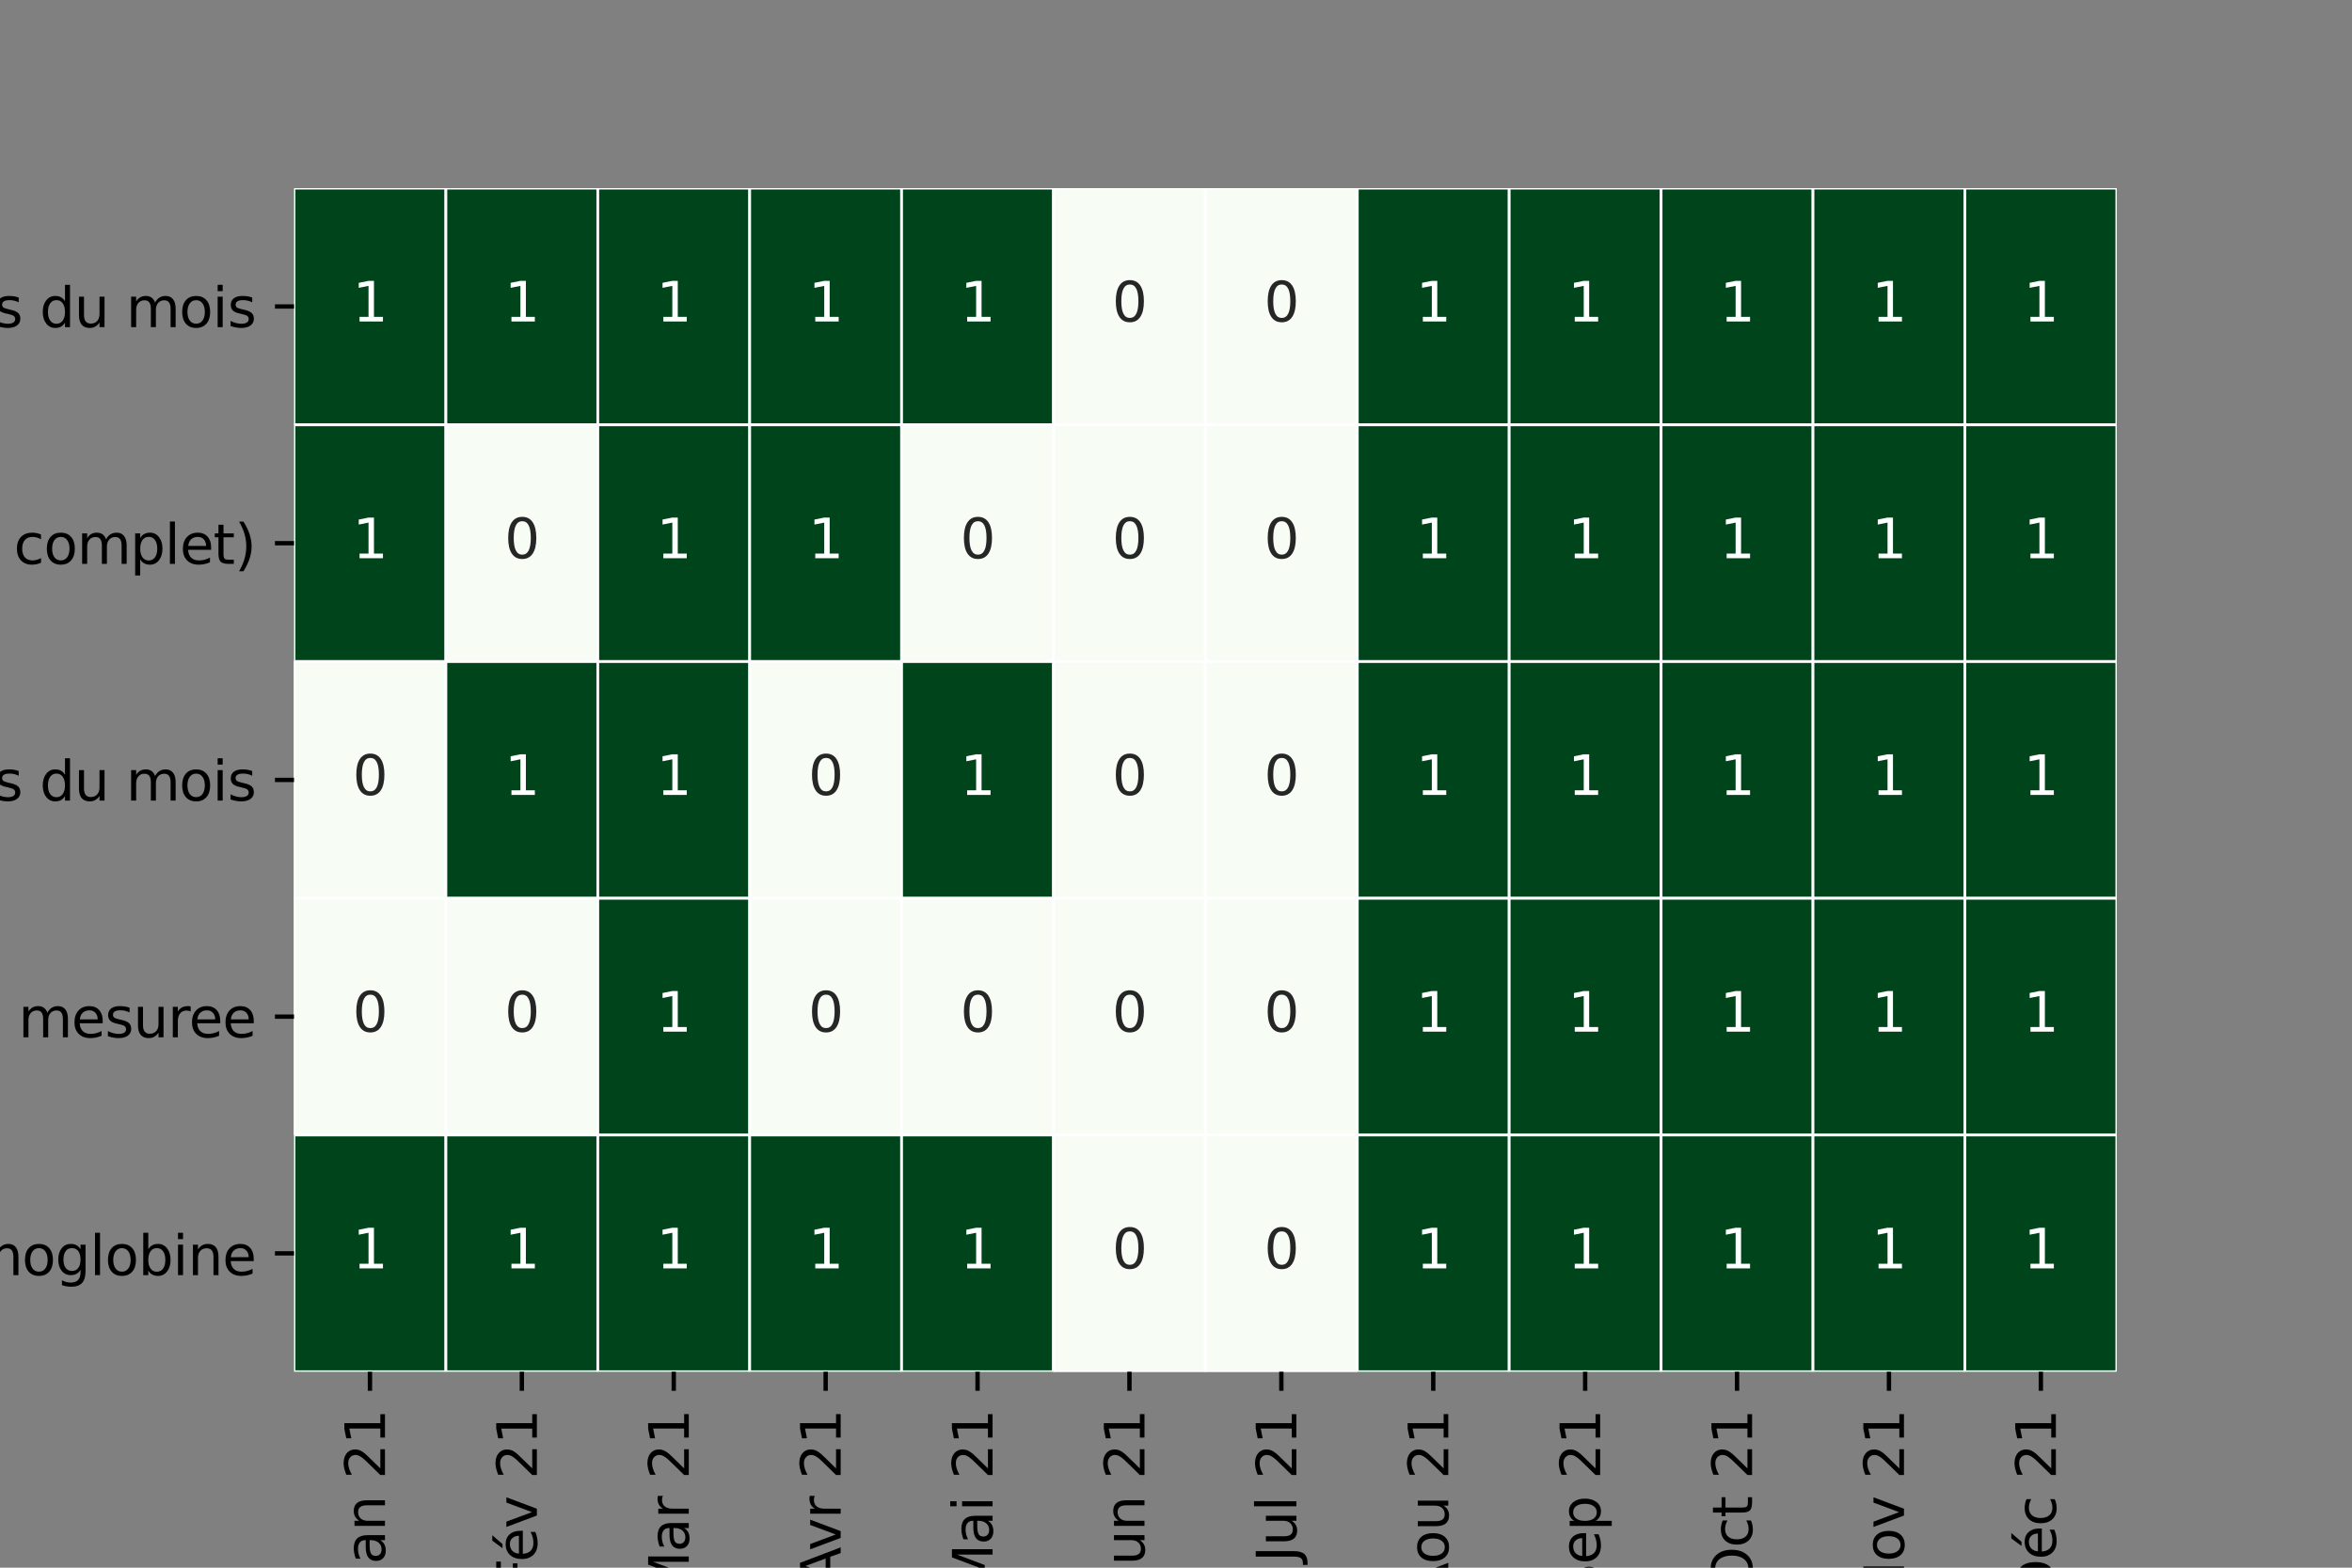 <?xml version="1.0" encoding="utf-8" standalone="no"?>
<!DOCTYPE svg PUBLIC "-//W3C//DTD SVG 1.1//EN"
  "http://www.w3.org/Graphics/SVG/1.1/DTD/svg11.dtd">
<svg height="288pt" version="1.1" viewBox="0 0 432 288" width="432pt" xmlns="http://www.w3.org/2000/svg" xmlns:xlink="http://www.w3.org/1999/xlink">
 <rect x="0" y="0" width="432" height="288" fill="#808080" stroke="none"/>
 <defs>
  <style type="text/css">*{stroke-linecap:butt;stroke-linejoin:round;}</style>
 </defs>
 <g id="figure_1">
  <g id="patch_1">
   <path d="M 0 288 
L 432 288 
L 432 0 
L 0 0 
z
" style="fill:none;"/>
  </g>
  <g id="axes_1">
   <g id="patch_2">
    <path d="M 54 252 
L 388.8 252 
L 388.8 34.56 
L 54 34.56 
z
" style="fill:#ffffff;"/>
   </g>
   <g id="QuadMesh_1">
    <path clip-path="url(#pdf68cf5f65)" d="M 54 34.56 
L 81.9 34.56 
L 81.9 78.048 
L 54 78.048 
L 54 34.56 
" style="fill:#00441b;stroke:#ffffff;stroke-width:0.5;"/>
    <path clip-path="url(#pdf68cf5f65)" d="M 81.9 34.56 
L 109.8 34.56 
L 109.8 78.048 
L 81.9 78.048 
L 81.9 34.56 
" style="fill:#00441b;stroke:#ffffff;stroke-width:0.5;"/>
    <path clip-path="url(#pdf68cf5f65)" d="M 109.8 34.56 
L 137.7 34.56 
L 137.7 78.048 
L 109.8 78.048 
L 109.8 34.56 
" style="fill:#00441b;stroke:#ffffff;stroke-width:0.5;"/>
    <path clip-path="url(#pdf68cf5f65)" d="M 137.7 34.56 
L 165.6 34.56 
L 165.6 78.048 
L 137.7 78.048 
L 137.7 34.56 
" style="fill:#00441b;stroke:#ffffff;stroke-width:0.5;"/>
    <path clip-path="url(#pdf68cf5f65)" d="M 165.6 34.56 
L 193.5 34.56 
L 193.5 78.048 
L 165.6 78.048 
L 165.6 34.56 
" style="fill:#00441b;stroke:#ffffff;stroke-width:0.5;"/>
    <path clip-path="url(#pdf68cf5f65)" d="M 193.5 34.56 
L 221.4 34.56 
L 221.4 78.048 
L 193.5 78.048 
L 193.5 34.56 
" style="fill:#f7fcf5;stroke:#ffffff;stroke-width:0.5;"/>
    <path clip-path="url(#pdf68cf5f65)" d="M 221.4 34.56 
L 249.3 34.56 
L 249.3 78.048 
L 221.4 78.048 
L 221.4 34.56 
" style="fill:#f7fcf5;stroke:#ffffff;stroke-width:0.5;"/>
    <path clip-path="url(#pdf68cf5f65)" d="M 249.3 34.56 
L 277.2 34.56 
L 277.2 78.048 
L 249.3 78.048 
L 249.3 34.56 
" style="fill:#00441b;stroke:#ffffff;stroke-width:0.5;"/>
    <path clip-path="url(#pdf68cf5f65)" d="M 277.2 34.56 
L 305.1 34.56 
L 305.1 78.048 
L 277.2 78.048 
L 277.2 34.56 
" style="fill:#00441b;stroke:#ffffff;stroke-width:0.5;"/>
    <path clip-path="url(#pdf68cf5f65)" d="M 305.1 34.56 
L 333 34.56 
L 333 78.048 
L 305.1 78.048 
L 305.1 34.56 
" style="fill:#00441b;stroke:#ffffff;stroke-width:0.5;"/>
    <path clip-path="url(#pdf68cf5f65)" d="M 333 34.56 
L 360.9 34.56 
L 360.9 78.048 
L 333 78.048 
L 333 34.56 
" style="fill:#00441b;stroke:#ffffff;stroke-width:0.5;"/>
    <path clip-path="url(#pdf68cf5f65)" d="M 360.9 34.56 
L 388.8 34.56 
L 388.8 78.048 
L 360.9 78.048 
L 360.9 34.56 
" style="fill:#00441b;stroke:#ffffff;stroke-width:0.5;"/>
    <path clip-path="url(#pdf68cf5f65)" d="M 54 78.048 
L 81.9 78.048 
L 81.9 121.536 
L 54 121.536 
L 54 78.048 
" style="fill:#00441b;stroke:#ffffff;stroke-width:0.5;"/>
    <path clip-path="url(#pdf68cf5f65)" d="M 81.9 78.048 
L 109.8 78.048 
L 109.8 121.536 
L 81.9 121.536 
L 81.9 78.048 
" style="fill:#f7fcf5;stroke:#ffffff;stroke-width:0.5;"/>
    <path clip-path="url(#pdf68cf5f65)" d="M 109.8 78.048 
L 137.7 78.048 
L 137.7 121.536 
L 109.8 121.536 
L 109.8 78.048 
" style="fill:#00441b;stroke:#ffffff;stroke-width:0.5;"/>
    <path clip-path="url(#pdf68cf5f65)" d="M 137.7 78.048 
L 165.6 78.048 
L 165.6 121.536 
L 137.7 121.536 
L 137.7 78.048 
" style="fill:#00441b;stroke:#ffffff;stroke-width:0.5;"/>
    <path clip-path="url(#pdf68cf5f65)" d="M 165.6 78.048 
L 193.5 78.048 
L 193.5 121.536 
L 165.6 121.536 
L 165.6 78.048 
" style="fill:#f7fcf5;stroke:#ffffff;stroke-width:0.5;"/>
    <path clip-path="url(#pdf68cf5f65)" d="M 193.5 78.048 
L 221.4 78.048 
L 221.4 121.536 
L 193.5 121.536 
L 193.5 78.048 
" style="fill:#f7fcf5;stroke:#ffffff;stroke-width:0.5;"/>
    <path clip-path="url(#pdf68cf5f65)" d="M 221.4 78.048 
L 249.3 78.048 
L 249.3 121.536 
L 221.4 121.536 
L 221.4 78.048 
" style="fill:#f7fcf5;stroke:#ffffff;stroke-width:0.5;"/>
    <path clip-path="url(#pdf68cf5f65)" d="M 249.3 78.048 
L 277.2 78.048 
L 277.2 121.536 
L 249.3 121.536 
L 249.3 78.048 
" style="fill:#00441b;stroke:#ffffff;stroke-width:0.5;"/>
    <path clip-path="url(#pdf68cf5f65)" d="M 277.2 78.048 
L 305.1 78.048 
L 305.1 121.536 
L 277.2 121.536 
L 277.2 78.048 
" style="fill:#00441b;stroke:#ffffff;stroke-width:0.5;"/>
    <path clip-path="url(#pdf68cf5f65)" d="M 305.1 78.048 
L 333 78.048 
L 333 121.536 
L 305.1 121.536 
L 305.1 78.048 
" style="fill:#00441b;stroke:#ffffff;stroke-width:0.5;"/>
    <path clip-path="url(#pdf68cf5f65)" d="M 333 78.048 
L 360.9 78.048 
L 360.9 121.536 
L 333 121.536 
L 333 78.048 
" style="fill:#00441b;stroke:#ffffff;stroke-width:0.5;"/>
    <path clip-path="url(#pdf68cf5f65)" d="M 360.9 78.048 
L 388.8 78.048 
L 388.8 121.536 
L 360.9 121.536 
L 360.9 78.048 
" style="fill:#00441b;stroke:#ffffff;stroke-width:0.5;"/>
    <path clip-path="url(#pdf68cf5f65)" d="M 54 121.536 
L 81.9 121.536 
L 81.9 165.024 
L 54 165.024 
L 54 121.536 
" style="fill:#f7fcf5;stroke:#ffffff;stroke-width:0.5;"/>
    <path clip-path="url(#pdf68cf5f65)" d="M 81.9 121.536 
L 109.8 121.536 
L 109.8 165.024 
L 81.9 165.024 
L 81.9 121.536 
" style="fill:#00441b;stroke:#ffffff;stroke-width:0.5;"/>
    <path clip-path="url(#pdf68cf5f65)" d="M 109.8 121.536 
L 137.7 121.536 
L 137.7 165.024 
L 109.8 165.024 
L 109.8 121.536 
" style="fill:#00441b;stroke:#ffffff;stroke-width:0.5;"/>
    <path clip-path="url(#pdf68cf5f65)" d="M 137.7 121.536 
L 165.6 121.536 
L 165.6 165.024 
L 137.7 165.024 
L 137.7 121.536 
" style="fill:#f7fcf5;stroke:#ffffff;stroke-width:0.5;"/>
    <path clip-path="url(#pdf68cf5f65)" d="M 165.6 121.536 
L 193.5 121.536 
L 193.5 165.024 
L 165.6 165.024 
L 165.6 121.536 
" style="fill:#00441b;stroke:#ffffff;stroke-width:0.5;"/>
    <path clip-path="url(#pdf68cf5f65)" d="M 193.5 121.536 
L 221.4 121.536 
L 221.4 165.024 
L 193.5 165.024 
L 193.5 121.536 
" style="fill:#f7fcf5;stroke:#ffffff;stroke-width:0.5;"/>
    <path clip-path="url(#pdf68cf5f65)" d="M 221.4 121.536 
L 249.3 121.536 
L 249.3 165.024 
L 221.4 165.024 
L 221.4 121.536 
" style="fill:#f7fcf5;stroke:#ffffff;stroke-width:0.5;"/>
    <path clip-path="url(#pdf68cf5f65)" d="M 249.3 121.536 
L 277.2 121.536 
L 277.2 165.024 
L 249.3 165.024 
L 249.3 121.536 
" style="fill:#00441b;stroke:#ffffff;stroke-width:0.5;"/>
    <path clip-path="url(#pdf68cf5f65)" d="M 277.2 121.536 
L 305.1 121.536 
L 305.1 165.024 
L 277.2 165.024 
L 277.2 121.536 
" style="fill:#00441b;stroke:#ffffff;stroke-width:0.5;"/>
    <path clip-path="url(#pdf68cf5f65)" d="M 305.1 121.536 
L 333 121.536 
L 333 165.024 
L 305.1 165.024 
L 305.1 121.536 
" style="fill:#00441b;stroke:#ffffff;stroke-width:0.5;"/>
    <path clip-path="url(#pdf68cf5f65)" d="M 333 121.536 
L 360.9 121.536 
L 360.9 165.024 
L 333 165.024 
L 333 121.536 
" style="fill:#00441b;stroke:#ffffff;stroke-width:0.5;"/>
    <path clip-path="url(#pdf68cf5f65)" d="M 360.9 121.536 
L 388.8 121.536 
L 388.8 165.024 
L 360.9 165.024 
L 360.9 121.536 
" style="fill:#00441b;stroke:#ffffff;stroke-width:0.5;"/>
    <path clip-path="url(#pdf68cf5f65)" d="M 54 165.024 
L 81.9 165.024 
L 81.9 208.512 
L 54 208.512 
L 54 165.024 
" style="fill:#f7fcf5;stroke:#ffffff;stroke-width:0.5;"/>
    <path clip-path="url(#pdf68cf5f65)" d="M 81.9 165.024 
L 109.8 165.024 
L 109.8 208.512 
L 81.9 208.512 
L 81.9 165.024 
" style="fill:#f7fcf5;stroke:#ffffff;stroke-width:0.5;"/>
    <path clip-path="url(#pdf68cf5f65)" d="M 109.8 165.024 
L 137.7 165.024 
L 137.7 208.512 
L 109.8 208.512 
L 109.8 165.024 
" style="fill:#00441b;stroke:#ffffff;stroke-width:0.5;"/>
    <path clip-path="url(#pdf68cf5f65)" d="M 137.7 165.024 
L 165.6 165.024 
L 165.6 208.512 
L 137.7 208.512 
L 137.7 165.024 
" style="fill:#f7fcf5;stroke:#ffffff;stroke-width:0.5;"/>
    <path clip-path="url(#pdf68cf5f65)" d="M 165.6 165.024 
L 193.5 165.024 
L 193.5 208.512 
L 165.6 208.512 
L 165.6 165.024 
" style="fill:#f7fcf5;stroke:#ffffff;stroke-width:0.5;"/>
    <path clip-path="url(#pdf68cf5f65)" d="M 193.5 165.024 
L 221.4 165.024 
L 221.4 208.512 
L 193.5 208.512 
L 193.5 165.024 
" style="fill:#f7fcf5;stroke:#ffffff;stroke-width:0.5;"/>
    <path clip-path="url(#pdf68cf5f65)" d="M 221.4 165.024 
L 249.3 165.024 
L 249.3 208.512 
L 221.4 208.512 
L 221.4 165.024 
" style="fill:#f7fcf5;stroke:#ffffff;stroke-width:0.5;"/>
    <path clip-path="url(#pdf68cf5f65)" d="M 249.3 165.024 
L 277.2 165.024 
L 277.2 208.512 
L 249.3 208.512 
L 249.3 165.024 
" style="fill:#00441b;stroke:#ffffff;stroke-width:0.5;"/>
    <path clip-path="url(#pdf68cf5f65)" d="M 277.2 165.024 
L 305.1 165.024 
L 305.1 208.512 
L 277.2 208.512 
L 277.2 165.024 
" style="fill:#00441b;stroke:#ffffff;stroke-width:0.5;"/>
    <path clip-path="url(#pdf68cf5f65)" d="M 305.1 165.024 
L 333 165.024 
L 333 208.512 
L 305.1 208.512 
L 305.1 165.024 
" style="fill:#00441b;stroke:#ffffff;stroke-width:0.5;"/>
    <path clip-path="url(#pdf68cf5f65)" d="M 333 165.024 
L 360.9 165.024 
L 360.9 208.512 
L 333 208.512 
L 333 165.024 
" style="fill:#00441b;stroke:#ffffff;stroke-width:0.5;"/>
    <path clip-path="url(#pdf68cf5f65)" d="M 360.9 165.024 
L 388.8 165.024 
L 388.8 208.512 
L 360.9 208.512 
L 360.9 165.024 
" style="fill:#00441b;stroke:#ffffff;stroke-width:0.5;"/>
    <path clip-path="url(#pdf68cf5f65)" d="M 54 208.512 
L 81.9 208.512 
L 81.9 252 
L 54 252 
L 54 208.512 
" style="fill:#00441b;stroke:#ffffff;stroke-width:0.5;"/>
    <path clip-path="url(#pdf68cf5f65)" d="M 81.9 208.512 
L 109.8 208.512 
L 109.8 252 
L 81.9 252 
L 81.9 208.512 
" style="fill:#00441b;stroke:#ffffff;stroke-width:0.5;"/>
    <path clip-path="url(#pdf68cf5f65)" d="M 109.8 208.512 
L 137.7 208.512 
L 137.7 252 
L 109.8 252 
L 109.8 208.512 
" style="fill:#00441b;stroke:#ffffff;stroke-width:0.5;"/>
    <path clip-path="url(#pdf68cf5f65)" d="M 137.7 208.512 
L 165.6 208.512 
L 165.6 252 
L 137.7 252 
L 137.7 208.512 
" style="fill:#00441b;stroke:#ffffff;stroke-width:0.5;"/>
    <path clip-path="url(#pdf68cf5f65)" d="M 165.6 208.512 
L 193.5 208.512 
L 193.5 252 
L 165.6 252 
L 165.6 208.512 
" style="fill:#00441b;stroke:#ffffff;stroke-width:0.5;"/>
    <path clip-path="url(#pdf68cf5f65)" d="M 193.5 208.512 
L 221.4 208.512 
L 221.4 252 
L 193.5 252 
L 193.5 208.512 
" style="fill:#f7fcf5;stroke:#ffffff;stroke-width:0.5;"/>
    <path clip-path="url(#pdf68cf5f65)" d="M 221.4 208.512 
L 249.3 208.512 
L 249.3 252 
L 221.4 252 
L 221.4 208.512 
" style="fill:#f7fcf5;stroke:#ffffff;stroke-width:0.5;"/>
    <path clip-path="url(#pdf68cf5f65)" d="M 249.3 208.512 
L 277.2 208.512 
L 277.2 252 
L 249.3 252 
L 249.3 208.512 
" style="fill:#00441b;stroke:#ffffff;stroke-width:0.5;"/>
    <path clip-path="url(#pdf68cf5f65)" d="M 277.2 208.512 
L 305.1 208.512 
L 305.1 252 
L 277.2 252 
L 277.2 208.512 
" style="fill:#00441b;stroke:#ffffff;stroke-width:0.5;"/>
    <path clip-path="url(#pdf68cf5f65)" d="M 305.1 208.512 
L 333 208.512 
L 333 252 
L 305.1 252 
L 305.1 208.512 
" style="fill:#00441b;stroke:#ffffff;stroke-width:0.5;"/>
    <path clip-path="url(#pdf68cf5f65)" d="M 333 208.512 
L 360.9 208.512 
L 360.9 252 
L 333 252 
L 333 208.512 
" style="fill:#00441b;stroke:#ffffff;stroke-width:0.5;"/>
    <path clip-path="url(#pdf68cf5f65)" d="M 360.9 208.512 
L 388.8 208.512 
L 388.8 252 
L 360.9 252 
L 360.9 208.512 
" style="fill:#00441b;stroke:#ffffff;stroke-width:0.5;"/>
   </g>
   <g id="matplotlib.axis_1">
    <g id="xtick_1">
     <g id="line2d_1">
      <defs>
       <path d="M 0 0 
L 0 3.5 
" id="mcc1b76358b" style="stroke:#000000;stroke-width:0.8;"/>
      </defs>
      <g>
       <use style="stroke:#000000;stroke-width:0.8;" x="67.95" xlink:href="#mcc1b76358b" y="252"/>
      </g>
     </g>
     <g id="text_1">
      <!-- Jan 21 -->
      <g transform="translate(70.709 290.319)rotate(-90)scale(0.1 -0.1)">
       <defs>
        <path d="M 628 4666 
L 1259 4666 
L 1259 325 
Q 1259 -519 939 -900 
Q 619 -1281 -91 -1281 
L -331 -1281 
L -331 -750 
L -134 -750 
Q 284 -750 456 -515 
Q 628 -281 628 325 
L 628 4666 
z
" id="DejaVuSans-4a" transform="scale(0.016)"/>
        <path d="M 2194 1759 
Q 1497 1759 1228 1600 
Q 959 1441 959 1056 
Q 959 750 1161 570 
Q 1363 391 1709 391 
Q 2188 391 2477 730 
Q 2766 1069 2766 1631 
L 2766 1759 
L 2194 1759 
z
M 3341 1997 
L 3341 0 
L 2766 0 
L 2766 531 
Q 2569 213 2275 61 
Q 1981 -91 1556 -91 
Q 1019 -91 701 211 
Q 384 513 384 1019 
Q 384 1609 779 1909 
Q 1175 2209 1959 2209 
L 2766 2209 
L 2766 2266 
Q 2766 2663 2505 2880 
Q 2244 3097 1772 3097 
Q 1472 3097 1187 3025 
Q 903 2953 641 2809 
L 641 3341 
Q 956 3463 1253 3523 
Q 1550 3584 1831 3584 
Q 2591 3584 2966 3190 
Q 3341 2797 3341 1997 
z
" id="DejaVuSans-61" transform="scale(0.016)"/>
        <path d="M 3513 2113 
L 3513 0 
L 2938 0 
L 2938 2094 
Q 2938 2591 2744 2837 
Q 2550 3084 2163 3084 
Q 1697 3084 1428 2787 
Q 1159 2491 1159 1978 
L 1159 0 
L 581 0 
L 581 3500 
L 1159 3500 
L 1159 2956 
Q 1366 3272 1645 3428 
Q 1925 3584 2291 3584 
Q 2894 3584 3203 3211 
Q 3513 2838 3513 2113 
z
" id="DejaVuSans-6e" transform="scale(0.016)"/>
        <path id="DejaVuSans-20" transform="scale(0.016)"/>
        <path d="M 1228 531 
L 3431 531 
L 3431 0 
L 469 0 
L 469 531 
Q 828 903 1448 1529 
Q 2069 2156 2228 2338 
Q 2531 2678 2651 2914 
Q 2772 3150 2772 3378 
Q 2772 3750 2511 3984 
Q 2250 4219 1831 4219 
Q 1534 4219 1204 4116 
Q 875 4013 500 3803 
L 500 4441 
Q 881 4594 1212 4672 
Q 1544 4750 1819 4750 
Q 2544 4750 2975 4387 
Q 3406 4025 3406 3419 
Q 3406 3131 3298 2873 
Q 3191 2616 2906 2266 
Q 2828 2175 2409 1742 
Q 1991 1309 1228 531 
z
" id="DejaVuSans-32" transform="scale(0.016)"/>
        <path d="M 794 531 
L 1825 531 
L 1825 4091 
L 703 3866 
L 703 4441 
L 1819 4666 
L 2450 4666 
L 2450 531 
L 3481 531 
L 3481 0 
L 794 0 
L 794 531 
z
" id="DejaVuSans-31" transform="scale(0.016)"/>
       </defs>
       <use xlink:href="#DejaVuSans-4a"/>
       <use x="29.492" xlink:href="#DejaVuSans-61"/>
       <use x="90.771" xlink:href="#DejaVuSans-6e"/>
       <use x="154.15" xlink:href="#DejaVuSans-20"/>
       <use x="185.938" xlink:href="#DejaVuSans-32"/>
       <use x="249.561" xlink:href="#DejaVuSans-31"/>
      </g>
     </g>
    </g>
    <g id="xtick_2">
     <g id="line2d_2">
      <g>
       <use style="stroke:#000000;stroke-width:0.8;" x="95.85" xlink:href="#mcc1b76358b" y="252"/>
      </g>
     </g>
     <g id="text_2">
      <!-- Fév 21 -->
      <g transform="translate(98.609 292.177)rotate(-90)scale(0.1 -0.1)">
       <defs>
        <path d="M 628 4666 
L 3309 4666 
L 3309 4134 
L 1259 4134 
L 1259 2759 
L 3109 2759 
L 3109 2228 
L 1259 2228 
L 1259 0 
L 628 0 
L 628 4666 
z
" id="DejaVuSans-46" transform="scale(0.016)"/>
        <path d="M 3597 1894 
L 3597 1613 
L 953 1613 
Q 991 1019 1311 708 
Q 1631 397 2203 397 
Q 2534 397 2845 478 
Q 3156 559 3463 722 
L 3463 178 
Q 3153 47 2828 -22 
Q 2503 -91 2169 -91 
Q 1331 -91 842 396 
Q 353 884 353 1716 
Q 353 2575 817 3079 
Q 1281 3584 2069 3584 
Q 2775 3584 3186 3129 
Q 3597 2675 3597 1894 
z
M 3022 2063 
Q 3016 2534 2758 2815 
Q 2500 3097 2075 3097 
Q 1594 3097 1305 2825 
Q 1016 2553 972 2059 
L 3022 2063 
z
M 2466 5119 
L 3088 5119 
L 2070 3944 
L 1591 3944 
L 2466 5119 
z
" id="DejaVuSans-e9" transform="scale(0.016)"/>
        <path d="M 191 3500 
L 800 3500 
L 1894 563 
L 2988 3500 
L 3597 3500 
L 2284 0 
L 1503 0 
L 191 3500 
z
" id="DejaVuSans-76" transform="scale(0.016)"/>
       </defs>
       <use xlink:href="#DejaVuSans-46"/>
       <use x="52.02" xlink:href="#DejaVuSans-e9"/>
       <use x="113.543" xlink:href="#DejaVuSans-76"/>
       <use x="172.723" xlink:href="#DejaVuSans-20"/>
       <use x="204.51" xlink:href="#DejaVuSans-32"/>
       <use x="268.133" xlink:href="#DejaVuSans-31"/>
      </g>
     </g>
    </g>
    <g id="xtick_3">
     <g id="line2d_3">
      <g>
       <use style="stroke:#000000;stroke-width:0.8;" x="123.75" xlink:href="#mcc1b76358b" y="252"/>
      </g>
     </g>
     <g id="text_3">
      <!-- Mar 21 -->
      <g transform="translate(126.509 293.77)rotate(-90)scale(0.1 -0.1)">
       <defs>
        <path d="M 628 4666 
L 1569 4666 
L 2759 1491 
L 3956 4666 
L 4897 4666 
L 4897 0 
L 4281 0 
L 4281 4097 
L 3078 897 
L 2444 897 
L 1241 4097 
L 1241 0 
L 628 0 
L 628 4666 
z
" id="DejaVuSans-4d" transform="scale(0.016)"/>
        <path d="M 2631 2963 
Q 2534 3019 2420 3045 
Q 2306 3072 2169 3072 
Q 1681 3072 1420 2755 
Q 1159 2438 1159 1844 
L 1159 0 
L 581 0 
L 581 3500 
L 1159 3500 
L 1159 2956 
Q 1341 3275 1631 3429 
Q 1922 3584 2338 3584 
Q 2397 3584 2469 3576 
Q 2541 3569 2628 3553 
L 2631 2963 
z
" id="DejaVuSans-72" transform="scale(0.016)"/>
       </defs>
       <use xlink:href="#DejaVuSans-4d"/>
       <use x="86.279" xlink:href="#DejaVuSans-61"/>
       <use x="147.559" xlink:href="#DejaVuSans-72"/>
       <use x="188.672" xlink:href="#DejaVuSans-20"/>
       <use x="220.459" xlink:href="#DejaVuSans-32"/>
       <use x="284.082" xlink:href="#DejaVuSans-31"/>
      </g>
     </g>
    </g>
    <g id="xtick_4">
     <g id="line2d_4">
      <g>
       <use style="stroke:#000000;stroke-width:0.8;" x="151.65" xlink:href="#mcc1b76358b" y="252"/>
      </g>
     </g>
     <g id="text_4">
      <!-- Avr 21 -->
      <g transform="translate(154.409 291.186)rotate(-90)scale(0.1 -0.1)">
       <defs>
        <path d="M 2188 4044 
L 1331 1722 
L 3047 1722 
L 2188 4044 
z
M 1831 4666 
L 2547 4666 
L 4325 0 
L 3669 0 
L 3244 1197 
L 1141 1197 
L 716 0 
L 50 0 
L 1831 4666 
z
" id="DejaVuSans-41" transform="scale(0.016)"/>
       </defs>
       <use xlink:href="#DejaVuSans-41"/>
       <use x="62.533" xlink:href="#DejaVuSans-76"/>
       <use x="121.713" xlink:href="#DejaVuSans-72"/>
       <use x="162.826" xlink:href="#DejaVuSans-20"/>
       <use x="194.613" xlink:href="#DejaVuSans-32"/>
       <use x="258.236" xlink:href="#DejaVuSans-31"/>
      </g>
     </g>
    </g>
    <g id="xtick_5">
     <g id="line2d_5">
      <g>
       <use style="stroke:#000000;stroke-width:0.8;" x="179.55" xlink:href="#mcc1b76358b" y="252"/>
      </g>
     </g>
     <g id="text_5">
      <!-- Mai 21 -->
      <g transform="translate(182.309 292.438)rotate(-90)scale(0.1 -0.1)">
       <defs>
        <path d="M 603 3500 
L 1178 3500 
L 1178 0 
L 603 0 
L 603 3500 
z
M 603 4863 
L 1178 4863 
L 1178 4134 
L 603 4134 
L 603 4863 
z
" id="DejaVuSans-69" transform="scale(0.016)"/>
       </defs>
       <use xlink:href="#DejaVuSans-4d"/>
       <use x="86.279" xlink:href="#DejaVuSans-61"/>
       <use x="147.559" xlink:href="#DejaVuSans-69"/>
       <use x="175.342" xlink:href="#DejaVuSans-20"/>
       <use x="207.129" xlink:href="#DejaVuSans-32"/>
       <use x="270.752" xlink:href="#DejaVuSans-31"/>
      </g>
     </g>
    </g>
    <g id="xtick_6">
     <g id="line2d_6">
      <g>
       <use style="stroke:#000000;stroke-width:0.8;" x="207.45" xlink:href="#mcc1b76358b" y="252"/>
      </g>
     </g>
     <g id="text_6">
      <!-- Jun 21 -->
      <g transform="translate(210.209 290.528)rotate(-90)scale(0.1 -0.1)">
       <defs>
        <path d="M 544 1381 
L 544 3500 
L 1119 3500 
L 1119 1403 
Q 1119 906 1312 657 
Q 1506 409 1894 409 
Q 2359 409 2629 706 
Q 2900 1003 2900 1516 
L 2900 3500 
L 3475 3500 
L 3475 0 
L 2900 0 
L 2900 538 
Q 2691 219 2414 64 
Q 2138 -91 1772 -91 
Q 1169 -91 856 284 
Q 544 659 544 1381 
z
M 1991 3584 
L 1991 3584 
z
" id="DejaVuSans-75" transform="scale(0.016)"/>
       </defs>
       <use xlink:href="#DejaVuSans-4a"/>
       <use x="29.492" xlink:href="#DejaVuSans-75"/>
       <use x="92.871" xlink:href="#DejaVuSans-6e"/>
       <use x="156.25" xlink:href="#DejaVuSans-20"/>
       <use x="188.037" xlink:href="#DejaVuSans-32"/>
       <use x="251.66" xlink:href="#DejaVuSans-31"/>
      </g>
     </g>
    </g>
    <g id="xtick_7">
     <g id="line2d_7">
      <g>
       <use style="stroke:#000000;stroke-width:0.8;" x="235.35" xlink:href="#mcc1b76358b" y="252"/>
      </g>
     </g>
     <g id="text_7">
      <!-- Jul 21 -->
      <g transform="translate(238.109 286.969)rotate(-90)scale(0.1 -0.1)">
       <defs>
        <path d="M 603 4863 
L 1178 4863 
L 1178 0 
L 603 0 
L 603 4863 
z
" id="DejaVuSans-6c" transform="scale(0.016)"/>
       </defs>
       <use xlink:href="#DejaVuSans-4a"/>
       <use x="29.492" xlink:href="#DejaVuSans-75"/>
       <use x="92.871" xlink:href="#DejaVuSans-6c"/>
       <use x="120.654" xlink:href="#DejaVuSans-20"/>
       <use x="152.441" xlink:href="#DejaVuSans-32"/>
       <use x="216.064" xlink:href="#DejaVuSans-31"/>
      </g>
     </g>
    </g>
    <g id="xtick_8">
     <g id="line2d_8">
      <g>
       <use style="stroke:#000000;stroke-width:0.8;" x="263.25" xlink:href="#mcc1b76358b" y="252"/>
      </g>
     </g>
     <g id="text_8">
      <!-- Aou 21 -->
      <g transform="translate(266.009 294.025)rotate(-90)scale(0.1 -0.1)">
       <defs>
        <path d="M 1959 3097 
Q 1497 3097 1228 2736 
Q 959 2375 959 1747 
Q 959 1119 1226 758 
Q 1494 397 1959 397 
Q 2419 397 2687 759 
Q 2956 1122 2956 1747 
Q 2956 2369 2687 2733 
Q 2419 3097 1959 3097 
z
M 1959 3584 
Q 2709 3584 3137 3096 
Q 3566 2609 3566 1747 
Q 3566 888 3137 398 
Q 2709 -91 1959 -91 
Q 1206 -91 779 398 
Q 353 888 353 1747 
Q 353 2609 779 3096 
Q 1206 3584 1959 3584 
z
" id="DejaVuSans-6f" transform="scale(0.016)"/>
       </defs>
       <use xlink:href="#DejaVuSans-41"/>
       <use x="66.658" xlink:href="#DejaVuSans-6f"/>
       <use x="127.84" xlink:href="#DejaVuSans-75"/>
       <use x="191.219" xlink:href="#DejaVuSans-20"/>
       <use x="223.006" xlink:href="#DejaVuSans-32"/>
       <use x="286.629" xlink:href="#DejaVuSans-31"/>
      </g>
     </g>
    </g>
    <g id="xtick_9">
     <g id="line2d_9">
      <g>
       <use style="stroke:#000000;stroke-width:0.8;" x="291.15" xlink:href="#mcc1b76358b" y="252"/>
      </g>
     </g>
     <g id="text_9">
      <!-- Sep 21 -->
      <g transform="translate(293.909 293.753)rotate(-90)scale(0.1 -0.1)">
       <defs>
        <path d="M 3425 4513 
L 3425 3897 
Q 3066 4069 2747 4153 
Q 2428 4238 2131 4238 
Q 1616 4238 1336 4038 
Q 1056 3838 1056 3469 
Q 1056 3159 1242 3001 
Q 1428 2844 1947 2747 
L 2328 2669 
Q 3034 2534 3370 2195 
Q 3706 1856 3706 1288 
Q 3706 609 3251 259 
Q 2797 -91 1919 -91 
Q 1588 -91 1214 -16 
Q 841 59 441 206 
L 441 856 
Q 825 641 1194 531 
Q 1563 422 1919 422 
Q 2459 422 2753 634 
Q 3047 847 3047 1241 
Q 3047 1584 2836 1778 
Q 2625 1972 2144 2069 
L 1759 2144 
Q 1053 2284 737 2584 
Q 422 2884 422 3419 
Q 422 4038 858 4394 
Q 1294 4750 2059 4750 
Q 2388 4750 2728 4690 
Q 3069 4631 3425 4513 
z
" id="DejaVuSans-53" transform="scale(0.016)"/>
        <path d="M 3597 1894 
L 3597 1613 
L 953 1613 
Q 991 1019 1311 708 
Q 1631 397 2203 397 
Q 2534 397 2845 478 
Q 3156 559 3463 722 
L 3463 178 
Q 3153 47 2828 -22 
Q 2503 -91 2169 -91 
Q 1331 -91 842 396 
Q 353 884 353 1716 
Q 353 2575 817 3079 
Q 1281 3584 2069 3584 
Q 2775 3584 3186 3129 
Q 3597 2675 3597 1894 
z
M 3022 2063 
Q 3016 2534 2758 2815 
Q 2500 3097 2075 3097 
Q 1594 3097 1305 2825 
Q 1016 2553 972 2059 
L 3022 2063 
z
" id="DejaVuSans-65" transform="scale(0.016)"/>
        <path d="M 1159 525 
L 1159 -1331 
L 581 -1331 
L 581 3500 
L 1159 3500 
L 1159 2969 
Q 1341 3281 1617 3432 
Q 1894 3584 2278 3584 
Q 2916 3584 3314 3078 
Q 3713 2572 3713 1747 
Q 3713 922 3314 415 
Q 2916 -91 2278 -91 
Q 1894 -91 1617 61 
Q 1341 213 1159 525 
z
M 3116 1747 
Q 3116 2381 2855 2742 
Q 2594 3103 2138 3103 
Q 1681 3103 1420 2742 
Q 1159 2381 1159 1747 
Q 1159 1113 1420 752 
Q 1681 391 2138 391 
Q 2594 391 2855 752 
Q 3116 1113 3116 1747 
z
" id="DejaVuSans-70" transform="scale(0.016)"/>
       </defs>
       <use xlink:href="#DejaVuSans-53"/>
       <use x="63.477" xlink:href="#DejaVuSans-65"/>
       <use x="125" xlink:href="#DejaVuSans-70"/>
       <use x="188.477" xlink:href="#DejaVuSans-20"/>
       <use x="220.264" xlink:href="#DejaVuSans-32"/>
       <use x="283.887" xlink:href="#DejaVuSans-31"/>
      </g>
     </g>
    </g>
    <g id="xtick_10">
     <g id="line2d_10">
      <g>
       <use style="stroke:#000000;stroke-width:0.8;" x="319.05" xlink:href="#mcc1b76358b" y="252"/>
      </g>
     </g>
     <g id="text_10">
      <!-- Oct 21 -->
      <g transform="translate(321.809 292.194)rotate(-90)scale(0.1 -0.1)">
       <defs>
        <path d="M 2522 4238 
Q 1834 4238 1429 3725 
Q 1025 3213 1025 2328 
Q 1025 1447 1429 934 
Q 1834 422 2522 422 
Q 3209 422 3611 934 
Q 4013 1447 4013 2328 
Q 4013 3213 3611 3725 
Q 3209 4238 2522 4238 
z
M 2522 4750 
Q 3503 4750 4090 4092 
Q 4678 3434 4678 2328 
Q 4678 1225 4090 567 
Q 3503 -91 2522 -91 
Q 1538 -91 948 565 
Q 359 1222 359 2328 
Q 359 3434 948 4092 
Q 1538 4750 2522 4750 
z
" id="DejaVuSans-4f" transform="scale(0.016)"/>
        <path d="M 3122 3366 
L 3122 2828 
Q 2878 2963 2633 3030 
Q 2388 3097 2138 3097 
Q 1578 3097 1268 2742 
Q 959 2388 959 1747 
Q 959 1106 1268 751 
Q 1578 397 2138 397 
Q 2388 397 2633 464 
Q 2878 531 3122 666 
L 3122 134 
Q 2881 22 2623 -34 
Q 2366 -91 2075 -91 
Q 1284 -91 818 406 
Q 353 903 353 1747 
Q 353 2603 823 3093 
Q 1294 3584 2113 3584 
Q 2378 3584 2631 3529 
Q 2884 3475 3122 3366 
z
" id="DejaVuSans-63" transform="scale(0.016)"/>
        <path d="M 1172 4494 
L 1172 3500 
L 2356 3500 
L 2356 3053 
L 1172 3053 
L 1172 1153 
Q 1172 725 1289 603 
Q 1406 481 1766 481 
L 2356 481 
L 2356 0 
L 1766 0 
Q 1100 0 847 248 
Q 594 497 594 1153 
L 594 3053 
L 172 3053 
L 172 3500 
L 594 3500 
L 594 4494 
L 1172 4494 
z
" id="DejaVuSans-74" transform="scale(0.016)"/>
       </defs>
       <use xlink:href="#DejaVuSans-4f"/>
       <use x="78.711" xlink:href="#DejaVuSans-63"/>
       <use x="133.691" xlink:href="#DejaVuSans-74"/>
       <use x="172.9" xlink:href="#DejaVuSans-20"/>
       <use x="204.688" xlink:href="#DejaVuSans-32"/>
       <use x="268.311" xlink:href="#DejaVuSans-31"/>
      </g>
     </g>
    </g>
    <g id="xtick_11">
     <g id="line2d_11">
      <g>
       <use style="stroke:#000000;stroke-width:0.8;" x="346.95" xlink:href="#mcc1b76358b" y="252"/>
      </g>
     </g>
     <g id="text_11">
      <!-- Nov 21 -->
      <g transform="translate(349.709 294.422)rotate(-90)scale(0.1 -0.1)">
       <defs>
        <path d="M 628 4666 
L 1478 4666 
L 3547 763 
L 3547 4666 
L 4159 4666 
L 4159 0 
L 3309 0 
L 1241 3903 
L 1241 0 
L 628 0 
L 628 4666 
z
" id="DejaVuSans-4e" transform="scale(0.016)"/>
       </defs>
       <use xlink:href="#DejaVuSans-4e"/>
       <use x="74.805" xlink:href="#DejaVuSans-6f"/>
       <use x="135.986" xlink:href="#DejaVuSans-76"/>
       <use x="195.166" xlink:href="#DejaVuSans-20"/>
       <use x="226.953" xlink:href="#DejaVuSans-32"/>
       <use x="290.576" xlink:href="#DejaVuSans-31"/>
      </g>
     </g>
    </g>
    <g id="xtick_12">
     <g id="line2d_12">
      <g>
       <use style="stroke:#000000;stroke-width:0.8;" x="374.85" xlink:href="#mcc1b76358b" y="252"/>
      </g>
     </g>
     <g id="text_12">
      <!-- Déc 21 -->
      <g transform="translate(377.609 294.255)rotate(-90)scale(0.1 -0.1)">
       <defs>
        <path d="M 1259 4147 
L 1259 519 
L 2022 519 
Q 2988 519 3436 956 
Q 3884 1394 3884 2338 
Q 3884 3275 3436 3711 
Q 2988 4147 2022 4147 
L 1259 4147 
z
M 628 4666 
L 1925 4666 
Q 3281 4666 3915 4102 
Q 4550 3538 4550 2338 
Q 4550 1131 3912 565 
Q 3275 0 1925 0 
L 628 0 
L 628 4666 
z
" id="DejaVuSans-44" transform="scale(0.016)"/>
       </defs>
       <use xlink:href="#DejaVuSans-44"/>
       <use x="77.002" xlink:href="#DejaVuSans-e9"/>
       <use x="138.525" xlink:href="#DejaVuSans-63"/>
       <use x="193.506" xlink:href="#DejaVuSans-20"/>
       <use x="225.293" xlink:href="#DejaVuSans-32"/>
       <use x="288.916" xlink:href="#DejaVuSans-31"/>
      </g>
     </g>
    </g>
   </g>
   <g id="matplotlib.axis_2">
    <g id="ytick_1">
     <g id="line2d_13">
      <defs>
       <path d="M 0 0 
L -3.5 0 
" id="mfbbdb10465" style="stroke:#000000;stroke-width:0.8;"/>
      </defs>
      <g>
       <use style="stroke:#000000;stroke-width:0.8;" x="54" xlink:href="#mfbbdb10465" y="56.304"/>
      </g>
     </g>
     <g id="text_13">
      <!-- CSI Linte-RMA2017_4. Nombre de femmes enceintes  recues en CPN 4 et + au cours du mois -->
      <g transform="translate(-419.506 60.103)scale(0.1 -0.1)">
       <defs>
        <path d="M 4122 4306 
L 4122 3641 
Q 3803 3938 3442 4084 
Q 3081 4231 2675 4231 
Q 1875 4231 1450 3742 
Q 1025 3253 1025 2328 
Q 1025 1406 1450 917 
Q 1875 428 2675 428 
Q 3081 428 3442 575 
Q 3803 722 4122 1019 
L 4122 359 
Q 3791 134 3420 21 
Q 3050 -91 2638 -91 
Q 1578 -91 968 557 
Q 359 1206 359 2328 
Q 359 3453 968 4101 
Q 1578 4750 2638 4750 
Q 3056 4750 3426 4639 
Q 3797 4528 4122 4306 
z
" id="DejaVuSans-43" transform="scale(0.016)"/>
        <path d="M 628 4666 
L 1259 4666 
L 1259 0 
L 628 0 
L 628 4666 
z
" id="DejaVuSans-49" transform="scale(0.016)"/>
        <path d="M 628 4666 
L 1259 4666 
L 1259 531 
L 3531 531 
L 3531 0 
L 628 0 
L 628 4666 
z
" id="DejaVuSans-4c" transform="scale(0.016)"/>
        <path d="M 313 2009 
L 1997 2009 
L 1997 1497 
L 313 1497 
L 313 2009 
z
" id="DejaVuSans-2d" transform="scale(0.016)"/>
        <path d="M 2841 2188 
Q 3044 2119 3236 1894 
Q 3428 1669 3622 1275 
L 4263 0 
L 3584 0 
L 2988 1197 
Q 2756 1666 2539 1819 
Q 2322 1972 1947 1972 
L 1259 1972 
L 1259 0 
L 628 0 
L 628 4666 
L 2053 4666 
Q 2853 4666 3247 4331 
Q 3641 3997 3641 3322 
Q 3641 2881 3436 2590 
Q 3231 2300 2841 2188 
z
M 1259 4147 
L 1259 2491 
L 2053 2491 
Q 2509 2491 2742 2702 
Q 2975 2913 2975 3322 
Q 2975 3731 2742 3939 
Q 2509 4147 2053 4147 
L 1259 4147 
z
" id="DejaVuSans-52" transform="scale(0.016)"/>
        <path d="M 2034 4250 
Q 1547 4250 1301 3770 
Q 1056 3291 1056 2328 
Q 1056 1369 1301 889 
Q 1547 409 2034 409 
Q 2525 409 2770 889 
Q 3016 1369 3016 2328 
Q 3016 3291 2770 3770 
Q 2525 4250 2034 4250 
z
M 2034 4750 
Q 2819 4750 3233 4129 
Q 3647 3509 3647 2328 
Q 3647 1150 3233 529 
Q 2819 -91 2034 -91 
Q 1250 -91 836 529 
Q 422 1150 422 2328 
Q 422 3509 836 4129 
Q 1250 4750 2034 4750 
z
" id="DejaVuSans-30" transform="scale(0.016)"/>
        <path d="M 525 4666 
L 3525 4666 
L 3525 4397 
L 1831 0 
L 1172 0 
L 2766 4134 
L 525 4134 
L 525 4666 
z
" id="DejaVuSans-37" transform="scale(0.016)"/>
        <path d="M 3263 -1063 
L 3263 -1509 
L -63 -1509 
L -63 -1063 
L 3263 -1063 
z
" id="DejaVuSans-5f" transform="scale(0.016)"/>
        <path d="M 2419 4116 
L 825 1625 
L 2419 1625 
L 2419 4116 
z
M 2253 4666 
L 3047 4666 
L 3047 1625 
L 3713 1625 
L 3713 1100 
L 3047 1100 
L 3047 0 
L 2419 0 
L 2419 1100 
L 313 1100 
L 313 1709 
L 2253 4666 
z
" id="DejaVuSans-34" transform="scale(0.016)"/>
        <path d="M 684 794 
L 1344 794 
L 1344 0 
L 684 0 
L 684 794 
z
" id="DejaVuSans-2e" transform="scale(0.016)"/>
        <path d="M 3328 2828 
Q 3544 3216 3844 3400 
Q 4144 3584 4550 3584 
Q 5097 3584 5394 3201 
Q 5691 2819 5691 2113 
L 5691 0 
L 5113 0 
L 5113 2094 
Q 5113 2597 4934 2840 
Q 4756 3084 4391 3084 
Q 3944 3084 3684 2787 
Q 3425 2491 3425 1978 
L 3425 0 
L 2847 0 
L 2847 2094 
Q 2847 2600 2669 2842 
Q 2491 3084 2119 3084 
Q 1678 3084 1418 2786 
Q 1159 2488 1159 1978 
L 1159 0 
L 581 0 
L 581 3500 
L 1159 3500 
L 1159 2956 
Q 1356 3278 1631 3431 
Q 1906 3584 2284 3584 
Q 2666 3584 2933 3390 
Q 3200 3197 3328 2828 
z
" id="DejaVuSans-6d" transform="scale(0.016)"/>
        <path d="M 3116 1747 
Q 3116 2381 2855 2742 
Q 2594 3103 2138 3103 
Q 1681 3103 1420 2742 
Q 1159 2381 1159 1747 
Q 1159 1113 1420 752 
Q 1681 391 2138 391 
Q 2594 391 2855 752 
Q 3116 1113 3116 1747 
z
M 1159 2969 
Q 1341 3281 1617 3432 
Q 1894 3584 2278 3584 
Q 2916 3584 3314 3078 
Q 3713 2572 3713 1747 
Q 3713 922 3314 415 
Q 2916 -91 2278 -91 
Q 1894 -91 1617 61 
Q 1341 213 1159 525 
L 1159 0 
L 581 0 
L 581 4863 
L 1159 4863 
L 1159 2969 
z
" id="DejaVuSans-62" transform="scale(0.016)"/>
        <path d="M 2906 2969 
L 2906 4863 
L 3481 4863 
L 3481 0 
L 2906 0 
L 2906 525 
Q 2725 213 2448 61 
Q 2172 -91 1784 -91 
Q 1150 -91 751 415 
Q 353 922 353 1747 
Q 353 2572 751 3078 
Q 1150 3584 1784 3584 
Q 2172 3584 2448 3432 
Q 2725 3281 2906 2969 
z
M 947 1747 
Q 947 1113 1208 752 
Q 1469 391 1925 391 
Q 2381 391 2643 752 
Q 2906 1113 2906 1747 
Q 2906 2381 2643 2742 
Q 2381 3103 1925 3103 
Q 1469 3103 1208 2742 
Q 947 2381 947 1747 
z
" id="DejaVuSans-64" transform="scale(0.016)"/>
        <path d="M 2375 4863 
L 2375 4384 
L 1825 4384 
Q 1516 4384 1395 4259 
Q 1275 4134 1275 3809 
L 1275 3500 
L 2222 3500 
L 2222 3053 
L 1275 3053 
L 1275 0 
L 697 0 
L 697 3053 
L 147 3053 
L 147 3500 
L 697 3500 
L 697 3744 
Q 697 4328 969 4595 
Q 1241 4863 1831 4863 
L 2375 4863 
z
" id="DejaVuSans-66" transform="scale(0.016)"/>
        <path d="M 2834 3397 
L 2834 2853 
Q 2591 2978 2328 3040 
Q 2066 3103 1784 3103 
Q 1356 3103 1142 2972 
Q 928 2841 928 2578 
Q 928 2378 1081 2264 
Q 1234 2150 1697 2047 
L 1894 2003 
Q 2506 1872 2764 1633 
Q 3022 1394 3022 966 
Q 3022 478 2636 193 
Q 2250 -91 1575 -91 
Q 1294 -91 989 -36 
Q 684 19 347 128 
L 347 722 
Q 666 556 975 473 
Q 1284 391 1588 391 
Q 1994 391 2212 530 
Q 2431 669 2431 922 
Q 2431 1156 2273 1281 
Q 2116 1406 1581 1522 
L 1381 1569 
Q 847 1681 609 1914 
Q 372 2147 372 2553 
Q 372 3047 722 3315 
Q 1072 3584 1716 3584 
Q 2034 3584 2315 3537 
Q 2597 3491 2834 3397 
z
" id="DejaVuSans-73" transform="scale(0.016)"/>
        <path d="M 1259 4147 
L 1259 2394 
L 2053 2394 
Q 2494 2394 2734 2622 
Q 2975 2850 2975 3272 
Q 2975 3691 2734 3919 
Q 2494 4147 2053 4147 
L 1259 4147 
z
M 628 4666 
L 2053 4666 
Q 2838 4666 3239 4311 
Q 3641 3956 3641 3272 
Q 3641 2581 3239 2228 
Q 2838 1875 2053 1875 
L 1259 1875 
L 1259 0 
L 628 0 
L 628 4666 
z
" id="DejaVuSans-50" transform="scale(0.016)"/>
        <path d="M 2944 4013 
L 2944 2272 
L 4684 2272 
L 4684 1741 
L 2944 1741 
L 2944 0 
L 2419 0 
L 2419 1741 
L 678 1741 
L 678 2272 
L 2419 2272 
L 2419 4013 
L 2944 4013 
z
" id="DejaVuSans-2b" transform="scale(0.016)"/>
       </defs>
       <use xlink:href="#DejaVuSans-43"/>
       <use x="69.824" xlink:href="#DejaVuSans-53"/>
       <use x="133.301" xlink:href="#DejaVuSans-49"/>
       <use x="162.793" xlink:href="#DejaVuSans-20"/>
       <use x="194.58" xlink:href="#DejaVuSans-4c"/>
       <use x="250.293" xlink:href="#DejaVuSans-69"/>
       <use x="278.076" xlink:href="#DejaVuSans-6e"/>
       <use x="341.455" xlink:href="#DejaVuSans-74"/>
       <use x="380.664" xlink:href="#DejaVuSans-65"/>
       <use x="442.188" xlink:href="#DejaVuSans-2d"/>
       <use x="478.271" xlink:href="#DejaVuSans-52"/>
       <use x="547.754" xlink:href="#DejaVuSans-4d"/>
       <use x="634.033" xlink:href="#DejaVuSans-41"/>
       <use x="702.441" xlink:href="#DejaVuSans-32"/>
       <use x="766.064" xlink:href="#DejaVuSans-30"/>
       <use x="829.688" xlink:href="#DejaVuSans-31"/>
       <use x="893.311" xlink:href="#DejaVuSans-37"/>
       <use x="956.934" xlink:href="#DejaVuSans-5f"/>
       <use x="1006.934" xlink:href="#DejaVuSans-34"/>
       <use x="1070.557" xlink:href="#DejaVuSans-2e"/>
       <use x="1102.344" xlink:href="#DejaVuSans-20"/>
       <use x="1134.131" xlink:href="#DejaVuSans-4e"/>
       <use x="1208.936" xlink:href="#DejaVuSans-6f"/>
       <use x="1270.117" xlink:href="#DejaVuSans-6d"/>
       <use x="1367.529" xlink:href="#DejaVuSans-62"/>
       <use x="1431.006" xlink:href="#DejaVuSans-72"/>
       <use x="1469.869" xlink:href="#DejaVuSans-65"/>
       <use x="1531.393" xlink:href="#DejaVuSans-20"/>
       <use x="1563.18" xlink:href="#DejaVuSans-64"/>
       <use x="1626.656" xlink:href="#DejaVuSans-65"/>
       <use x="1688.18" xlink:href="#DejaVuSans-20"/>
       <use x="1719.967" xlink:href="#DejaVuSans-66"/>
       <use x="1755.172" xlink:href="#DejaVuSans-65"/>
       <use x="1816.695" xlink:href="#DejaVuSans-6d"/>
       <use x="1914.107" xlink:href="#DejaVuSans-6d"/>
       <use x="2011.52" xlink:href="#DejaVuSans-65"/>
       <use x="2073.043" xlink:href="#DejaVuSans-73"/>
       <use x="2125.143" xlink:href="#DejaVuSans-20"/>
       <use x="2156.93" xlink:href="#DejaVuSans-65"/>
       <use x="2218.453" xlink:href="#DejaVuSans-6e"/>
       <use x="2281.832" xlink:href="#DejaVuSans-63"/>
       <use x="2336.812" xlink:href="#DejaVuSans-65"/>
       <use x="2398.336" xlink:href="#DejaVuSans-69"/>
       <use x="2426.119" xlink:href="#DejaVuSans-6e"/>
       <use x="2489.498" xlink:href="#DejaVuSans-74"/>
       <use x="2528.707" xlink:href="#DejaVuSans-65"/>
       <use x="2590.23" xlink:href="#DejaVuSans-73"/>
       <use x="2642.33" xlink:href="#DejaVuSans-20"/>
       <use x="2674.117" xlink:href="#DejaVuSans-20"/>
       <use x="2705.904" xlink:href="#DejaVuSans-72"/>
       <use x="2744.768" xlink:href="#DejaVuSans-65"/>
       <use x="2806.291" xlink:href="#DejaVuSans-63"/>
       <use x="2861.271" xlink:href="#DejaVuSans-75"/>
       <use x="2924.65" xlink:href="#DejaVuSans-65"/>
       <use x="2986.174" xlink:href="#DejaVuSans-73"/>
       <use x="3038.273" xlink:href="#DejaVuSans-20"/>
       <use x="3070.061" xlink:href="#DejaVuSans-65"/>
       <use x="3131.584" xlink:href="#DejaVuSans-6e"/>
       <use x="3194.963" xlink:href="#DejaVuSans-20"/>
       <use x="3226.75" xlink:href="#DejaVuSans-43"/>
       <use x="3296.574" xlink:href="#DejaVuSans-50"/>
       <use x="3356.877" xlink:href="#DejaVuSans-4e"/>
       <use x="3431.682" xlink:href="#DejaVuSans-20"/>
       <use x="3463.469" xlink:href="#DejaVuSans-34"/>
       <use x="3527.092" xlink:href="#DejaVuSans-20"/>
       <use x="3558.879" xlink:href="#DejaVuSans-65"/>
       <use x="3620.402" xlink:href="#DejaVuSans-74"/>
       <use x="3659.611" xlink:href="#DejaVuSans-20"/>
       <use x="3691.398" xlink:href="#DejaVuSans-2b"/>
       <use x="3775.188" xlink:href="#DejaVuSans-20"/>
       <use x="3806.975" xlink:href="#DejaVuSans-61"/>
       <use x="3868.254" xlink:href="#DejaVuSans-75"/>
       <use x="3931.633" xlink:href="#DejaVuSans-20"/>
       <use x="3963.42" xlink:href="#DejaVuSans-63"/>
       <use x="4018.4" xlink:href="#DejaVuSans-6f"/>
       <use x="4079.582" xlink:href="#DejaVuSans-75"/>
       <use x="4142.961" xlink:href="#DejaVuSans-72"/>
       <use x="4184.074" xlink:href="#DejaVuSans-73"/>
       <use x="4236.174" xlink:href="#DejaVuSans-20"/>
       <use x="4267.961" xlink:href="#DejaVuSans-64"/>
       <use x="4331.438" xlink:href="#DejaVuSans-75"/>
       <use x="4394.816" xlink:href="#DejaVuSans-20"/>
       <use x="4426.604" xlink:href="#DejaVuSans-6d"/>
       <use x="4524.016" xlink:href="#DejaVuSans-6f"/>
       <use x="4585.197" xlink:href="#DejaVuSans-69"/>
       <use x="4612.98" xlink:href="#DejaVuSans-73"/>
      </g>
     </g>
    </g>
    <g id="ytick_2">
     <g id="line2d_14">
      <g>
       <use style="stroke:#000000;stroke-width:0.8;" x="54" xlink:href="#mfbbdb10465" y="99.792"/>
      </g>
     </g>
     <g id="text_14">
      <!-- CSI Linte-RMA2017_6. Nombre de femmes enceintes ayant recu la 3eme   dose de TPI (TPI complet) -->
      <g transform="translate(-454.686 103.591)scale(0.1 -0.1)">
       <defs>
        <path d="M 2113 2584 
Q 1688 2584 1439 2293 
Q 1191 2003 1191 1497 
Q 1191 994 1439 701 
Q 1688 409 2113 409 
Q 2538 409 2786 701 
Q 3034 994 3034 1497 
Q 3034 2003 2786 2293 
Q 2538 2584 2113 2584 
z
M 3366 4563 
L 3366 3988 
Q 3128 4100 2886 4159 
Q 2644 4219 2406 4219 
Q 1781 4219 1451 3797 
Q 1122 3375 1075 2522 
Q 1259 2794 1537 2939 
Q 1816 3084 2150 3084 
Q 2853 3084 3261 2657 
Q 3669 2231 3669 1497 
Q 3669 778 3244 343 
Q 2819 -91 2113 -91 
Q 1303 -91 875 529 
Q 447 1150 447 2328 
Q 447 3434 972 4092 
Q 1497 4750 2381 4750 
Q 2619 4750 2861 4703 
Q 3103 4656 3366 4563 
z
" id="DejaVuSans-36" transform="scale(0.016)"/>
        <path d="M 2059 -325 
Q 1816 -950 1584 -1140 
Q 1353 -1331 966 -1331 
L 506 -1331 
L 506 -850 
L 844 -850 
Q 1081 -850 1212 -737 
Q 1344 -625 1503 -206 
L 1606 56 
L 191 3500 
L 800 3500 
L 1894 763 
L 2988 3500 
L 3597 3500 
L 2059 -325 
z
" id="DejaVuSans-79" transform="scale(0.016)"/>
        <path d="M 2597 2516 
Q 3050 2419 3304 2112 
Q 3559 1806 3559 1356 
Q 3559 666 3084 287 
Q 2609 -91 1734 -91 
Q 1441 -91 1130 -33 
Q 819 25 488 141 
L 488 750 
Q 750 597 1062 519 
Q 1375 441 1716 441 
Q 2309 441 2620 675 
Q 2931 909 2931 1356 
Q 2931 1769 2642 2001 
Q 2353 2234 1838 2234 
L 1294 2234 
L 1294 2753 
L 1863 2753 
Q 2328 2753 2575 2939 
Q 2822 3125 2822 3475 
Q 2822 3834 2567 4026 
Q 2313 4219 1838 4219 
Q 1578 4219 1281 4162 
Q 984 4106 628 3988 
L 628 4550 
Q 988 4650 1302 4700 
Q 1616 4750 1894 4750 
Q 2613 4750 3031 4423 
Q 3450 4097 3450 3541 
Q 3450 3153 3228 2886 
Q 3006 2619 2597 2516 
z
" id="DejaVuSans-33" transform="scale(0.016)"/>
        <path d="M -19 4666 
L 3928 4666 
L 3928 4134 
L 2272 4134 
L 2272 0 
L 1638 0 
L 1638 4134 
L -19 4134 
L -19 4666 
z
" id="DejaVuSans-54" transform="scale(0.016)"/>
        <path d="M 1984 4856 
Q 1566 4138 1362 3434 
Q 1159 2731 1159 2009 
Q 1159 1288 1364 580 
Q 1569 -128 1984 -844 
L 1484 -844 
Q 1016 -109 783 600 
Q 550 1309 550 2009 
Q 550 2706 781 3412 
Q 1013 4119 1484 4856 
L 1984 4856 
z
" id="DejaVuSans-28" transform="scale(0.016)"/>
        <path d="M 513 4856 
L 1013 4856 
Q 1481 4119 1714 3412 
Q 1947 2706 1947 2009 
Q 1947 1309 1714 600 
Q 1481 -109 1013 -844 
L 513 -844 
Q 928 -128 1133 580 
Q 1338 1288 1338 2009 
Q 1338 2731 1133 3434 
Q 928 4138 513 4856 
z
" id="DejaVuSans-29" transform="scale(0.016)"/>
       </defs>
       <use xlink:href="#DejaVuSans-43"/>
       <use x="69.824" xlink:href="#DejaVuSans-53"/>
       <use x="133.301" xlink:href="#DejaVuSans-49"/>
       <use x="162.793" xlink:href="#DejaVuSans-20"/>
       <use x="194.58" xlink:href="#DejaVuSans-4c"/>
       <use x="250.293" xlink:href="#DejaVuSans-69"/>
       <use x="278.076" xlink:href="#DejaVuSans-6e"/>
       <use x="341.455" xlink:href="#DejaVuSans-74"/>
       <use x="380.664" xlink:href="#DejaVuSans-65"/>
       <use x="442.188" xlink:href="#DejaVuSans-2d"/>
       <use x="478.271" xlink:href="#DejaVuSans-52"/>
       <use x="547.754" xlink:href="#DejaVuSans-4d"/>
       <use x="634.033" xlink:href="#DejaVuSans-41"/>
       <use x="702.441" xlink:href="#DejaVuSans-32"/>
       <use x="766.064" xlink:href="#DejaVuSans-30"/>
       <use x="829.688" xlink:href="#DejaVuSans-31"/>
       <use x="893.311" xlink:href="#DejaVuSans-37"/>
       <use x="956.934" xlink:href="#DejaVuSans-5f"/>
       <use x="1006.934" xlink:href="#DejaVuSans-36"/>
       <use x="1070.557" xlink:href="#DejaVuSans-2e"/>
       <use x="1102.344" xlink:href="#DejaVuSans-20"/>
       <use x="1134.131" xlink:href="#DejaVuSans-4e"/>
       <use x="1208.936" xlink:href="#DejaVuSans-6f"/>
       <use x="1270.117" xlink:href="#DejaVuSans-6d"/>
       <use x="1367.529" xlink:href="#DejaVuSans-62"/>
       <use x="1431.006" xlink:href="#DejaVuSans-72"/>
       <use x="1469.869" xlink:href="#DejaVuSans-65"/>
       <use x="1531.393" xlink:href="#DejaVuSans-20"/>
       <use x="1563.18" xlink:href="#DejaVuSans-64"/>
       <use x="1626.656" xlink:href="#DejaVuSans-65"/>
       <use x="1688.18" xlink:href="#DejaVuSans-20"/>
       <use x="1719.967" xlink:href="#DejaVuSans-66"/>
       <use x="1755.172" xlink:href="#DejaVuSans-65"/>
       <use x="1816.695" xlink:href="#DejaVuSans-6d"/>
       <use x="1914.107" xlink:href="#DejaVuSans-6d"/>
       <use x="2011.52" xlink:href="#DejaVuSans-65"/>
       <use x="2073.043" xlink:href="#DejaVuSans-73"/>
       <use x="2125.143" xlink:href="#DejaVuSans-20"/>
       <use x="2156.93" xlink:href="#DejaVuSans-65"/>
       <use x="2218.453" xlink:href="#DejaVuSans-6e"/>
       <use x="2281.832" xlink:href="#DejaVuSans-63"/>
       <use x="2336.812" xlink:href="#DejaVuSans-65"/>
       <use x="2398.336" xlink:href="#DejaVuSans-69"/>
       <use x="2426.119" xlink:href="#DejaVuSans-6e"/>
       <use x="2489.498" xlink:href="#DejaVuSans-74"/>
       <use x="2528.707" xlink:href="#DejaVuSans-65"/>
       <use x="2590.23" xlink:href="#DejaVuSans-73"/>
       <use x="2642.33" xlink:href="#DejaVuSans-20"/>
       <use x="2674.117" xlink:href="#DejaVuSans-61"/>
       <use x="2735.396" xlink:href="#DejaVuSans-79"/>
       <use x="2794.576" xlink:href="#DejaVuSans-61"/>
       <use x="2855.855" xlink:href="#DejaVuSans-6e"/>
       <use x="2919.234" xlink:href="#DejaVuSans-74"/>
       <use x="2958.443" xlink:href="#DejaVuSans-20"/>
       <use x="2990.23" xlink:href="#DejaVuSans-72"/>
       <use x="3029.094" xlink:href="#DejaVuSans-65"/>
       <use x="3090.617" xlink:href="#DejaVuSans-63"/>
       <use x="3145.598" xlink:href="#DejaVuSans-75"/>
       <use x="3208.977" xlink:href="#DejaVuSans-20"/>
       <use x="3240.764" xlink:href="#DejaVuSans-6c"/>
       <use x="3268.547" xlink:href="#DejaVuSans-61"/>
       <use x="3329.826" xlink:href="#DejaVuSans-20"/>
       <use x="3361.613" xlink:href="#DejaVuSans-33"/>
       <use x="3425.236" xlink:href="#DejaVuSans-65"/>
       <use x="3486.76" xlink:href="#DejaVuSans-6d"/>
       <use x="3584.172" xlink:href="#DejaVuSans-65"/>
       <use x="3645.695" xlink:href="#DejaVuSans-20"/>
       <use x="3677.482" xlink:href="#DejaVuSans-20"/>
       <use x="3709.27" xlink:href="#DejaVuSans-20"/>
       <use x="3741.057" xlink:href="#DejaVuSans-64"/>
       <use x="3804.533" xlink:href="#DejaVuSans-6f"/>
       <use x="3865.715" xlink:href="#DejaVuSans-73"/>
       <use x="3917.814" xlink:href="#DejaVuSans-65"/>
       <use x="3979.338" xlink:href="#DejaVuSans-20"/>
       <use x="4011.125" xlink:href="#DejaVuSans-64"/>
       <use x="4074.602" xlink:href="#DejaVuSans-65"/>
       <use x="4136.125" xlink:href="#DejaVuSans-20"/>
       <use x="4167.912" xlink:href="#DejaVuSans-54"/>
       <use x="4228.996" xlink:href="#DejaVuSans-50"/>
       <use x="4289.299" xlink:href="#DejaVuSans-49"/>
       <use x="4318.791" xlink:href="#DejaVuSans-20"/>
       <use x="4350.578" xlink:href="#DejaVuSans-28"/>
       <use x="4389.592" xlink:href="#DejaVuSans-54"/>
       <use x="4450.676" xlink:href="#DejaVuSans-50"/>
       <use x="4510.979" xlink:href="#DejaVuSans-49"/>
       <use x="4540.471" xlink:href="#DejaVuSans-20"/>
       <use x="4572.258" xlink:href="#DejaVuSans-63"/>
       <use x="4627.238" xlink:href="#DejaVuSans-6f"/>
       <use x="4688.42" xlink:href="#DejaVuSans-6d"/>
       <use x="4785.832" xlink:href="#DejaVuSans-70"/>
       <use x="4849.309" xlink:href="#DejaVuSans-6c"/>
       <use x="4877.092" xlink:href="#DejaVuSans-65"/>
       <use x="4938.615" xlink:href="#DejaVuSans-74"/>
       <use x="4977.824" xlink:href="#DejaVuSans-29"/>
      </g>
     </g>
    </g>
    <g id="ytick_3">
     <g id="line2d_15">
      <g>
       <use style="stroke:#000000;stroke-width:0.8;" x="54" xlink:href="#mfbbdb10465" y="143.28"/>
      </g>
     </g>
     <g id="text_15">
      <!-- CSI Linte-RMA2017_14. Nombre de femmes ayant recu la 2nde dose de Tetanos Diphterie  au cours du mois -->
      <g transform="translate(-494.77 147.079)scale(0.1 -0.1)">
       <defs>
        <path d="M 3513 2113 
L 3513 0 
L 2938 0 
L 2938 2094 
Q 2938 2591 2744 2837 
Q 2550 3084 2163 3084 
Q 1697 3084 1428 2787 
Q 1159 2491 1159 1978 
L 1159 0 
L 581 0 
L 581 4863 
L 1159 4863 
L 1159 2956 
Q 1366 3272 1645 3428 
Q 1925 3584 2291 3584 
Q 2894 3584 3203 3211 
Q 3513 2838 3513 2113 
z
" id="DejaVuSans-68" transform="scale(0.016)"/>
       </defs>
       <use xlink:href="#DejaVuSans-43"/>
       <use x="69.824" xlink:href="#DejaVuSans-53"/>
       <use x="133.301" xlink:href="#DejaVuSans-49"/>
       <use x="162.793" xlink:href="#DejaVuSans-20"/>
       <use x="194.58" xlink:href="#DejaVuSans-4c"/>
       <use x="250.293" xlink:href="#DejaVuSans-69"/>
       <use x="278.076" xlink:href="#DejaVuSans-6e"/>
       <use x="341.455" xlink:href="#DejaVuSans-74"/>
       <use x="380.664" xlink:href="#DejaVuSans-65"/>
       <use x="442.188" xlink:href="#DejaVuSans-2d"/>
       <use x="478.271" xlink:href="#DejaVuSans-52"/>
       <use x="547.754" xlink:href="#DejaVuSans-4d"/>
       <use x="634.033" xlink:href="#DejaVuSans-41"/>
       <use x="702.441" xlink:href="#DejaVuSans-32"/>
       <use x="766.064" xlink:href="#DejaVuSans-30"/>
       <use x="829.688" xlink:href="#DejaVuSans-31"/>
       <use x="893.311" xlink:href="#DejaVuSans-37"/>
       <use x="956.934" xlink:href="#DejaVuSans-5f"/>
       <use x="1006.934" xlink:href="#DejaVuSans-31"/>
       <use x="1070.557" xlink:href="#DejaVuSans-34"/>
       <use x="1134.18" xlink:href="#DejaVuSans-2e"/>
       <use x="1165.967" xlink:href="#DejaVuSans-20"/>
       <use x="1197.754" xlink:href="#DejaVuSans-4e"/>
       <use x="1272.559" xlink:href="#DejaVuSans-6f"/>
       <use x="1333.74" xlink:href="#DejaVuSans-6d"/>
       <use x="1431.152" xlink:href="#DejaVuSans-62"/>
       <use x="1494.629" xlink:href="#DejaVuSans-72"/>
       <use x="1533.492" xlink:href="#DejaVuSans-65"/>
       <use x="1595.016" xlink:href="#DejaVuSans-20"/>
       <use x="1626.803" xlink:href="#DejaVuSans-64"/>
       <use x="1690.279" xlink:href="#DejaVuSans-65"/>
       <use x="1751.803" xlink:href="#DejaVuSans-20"/>
       <use x="1783.59" xlink:href="#DejaVuSans-66"/>
       <use x="1818.795" xlink:href="#DejaVuSans-65"/>
       <use x="1880.318" xlink:href="#DejaVuSans-6d"/>
       <use x="1977.73" xlink:href="#DejaVuSans-6d"/>
       <use x="2075.143" xlink:href="#DejaVuSans-65"/>
       <use x="2136.666" xlink:href="#DejaVuSans-73"/>
       <use x="2188.766" xlink:href="#DejaVuSans-20"/>
       <use x="2220.553" xlink:href="#DejaVuSans-61"/>
       <use x="2281.832" xlink:href="#DejaVuSans-79"/>
       <use x="2341.012" xlink:href="#DejaVuSans-61"/>
       <use x="2402.291" xlink:href="#DejaVuSans-6e"/>
       <use x="2465.67" xlink:href="#DejaVuSans-74"/>
       <use x="2504.879" xlink:href="#DejaVuSans-20"/>
       <use x="2536.666" xlink:href="#DejaVuSans-72"/>
       <use x="2575.529" xlink:href="#DejaVuSans-65"/>
       <use x="2637.053" xlink:href="#DejaVuSans-63"/>
       <use x="2692.033" xlink:href="#DejaVuSans-75"/>
       <use x="2755.412" xlink:href="#DejaVuSans-20"/>
       <use x="2787.199" xlink:href="#DejaVuSans-6c"/>
       <use x="2814.982" xlink:href="#DejaVuSans-61"/>
       <use x="2876.262" xlink:href="#DejaVuSans-20"/>
       <use x="2908.049" xlink:href="#DejaVuSans-32"/>
       <use x="2971.672" xlink:href="#DejaVuSans-6e"/>
       <use x="3035.051" xlink:href="#DejaVuSans-64"/>
       <use x="3098.527" xlink:href="#DejaVuSans-65"/>
       <use x="3160.051" xlink:href="#DejaVuSans-20"/>
       <use x="3191.838" xlink:href="#DejaVuSans-64"/>
       <use x="3255.314" xlink:href="#DejaVuSans-6f"/>
       <use x="3316.496" xlink:href="#DejaVuSans-73"/>
       <use x="3368.596" xlink:href="#DejaVuSans-65"/>
       <use x="3430.119" xlink:href="#DejaVuSans-20"/>
       <use x="3461.906" xlink:href="#DejaVuSans-64"/>
       <use x="3525.383" xlink:href="#DejaVuSans-65"/>
       <use x="3586.906" xlink:href="#DejaVuSans-20"/>
       <use x="3618.693" xlink:href="#DejaVuSans-54"/>
       <use x="3662.777" xlink:href="#DejaVuSans-65"/>
       <use x="3724.301" xlink:href="#DejaVuSans-74"/>
       <use x="3763.51" xlink:href="#DejaVuSans-61"/>
       <use x="3824.789" xlink:href="#DejaVuSans-6e"/>
       <use x="3888.168" xlink:href="#DejaVuSans-6f"/>
       <use x="3949.35" xlink:href="#DejaVuSans-73"/>
       <use x="4001.449" xlink:href="#DejaVuSans-20"/>
       <use x="4033.236" xlink:href="#DejaVuSans-44"/>
       <use x="4110.238" xlink:href="#DejaVuSans-69"/>
       <use x="4138.021" xlink:href="#DejaVuSans-70"/>
       <use x="4201.498" xlink:href="#DejaVuSans-68"/>
       <use x="4264.877" xlink:href="#DejaVuSans-74"/>
       <use x="4304.086" xlink:href="#DejaVuSans-65"/>
       <use x="4365.609" xlink:href="#DejaVuSans-72"/>
       <use x="4406.723" xlink:href="#DejaVuSans-69"/>
       <use x="4434.506" xlink:href="#DejaVuSans-65"/>
       <use x="4496.029" xlink:href="#DejaVuSans-20"/>
       <use x="4527.816" xlink:href="#DejaVuSans-20"/>
       <use x="4559.604" xlink:href="#DejaVuSans-61"/>
       <use x="4620.883" xlink:href="#DejaVuSans-75"/>
       <use x="4684.262" xlink:href="#DejaVuSans-20"/>
       <use x="4716.049" xlink:href="#DejaVuSans-63"/>
       <use x="4771.029" xlink:href="#DejaVuSans-6f"/>
       <use x="4832.211" xlink:href="#DejaVuSans-75"/>
       <use x="4895.59" xlink:href="#DejaVuSans-72"/>
       <use x="4936.703" xlink:href="#DejaVuSans-73"/>
       <use x="4988.803" xlink:href="#DejaVuSans-20"/>
       <use x="5020.59" xlink:href="#DejaVuSans-64"/>
       <use x="5084.066" xlink:href="#DejaVuSans-75"/>
       <use x="5147.445" xlink:href="#DejaVuSans-20"/>
       <use x="5179.232" xlink:href="#DejaVuSans-6d"/>
       <use x="5276.645" xlink:href="#DejaVuSans-6f"/>
       <use x="5337.826" xlink:href="#DejaVuSans-69"/>
       <use x="5365.609" xlink:href="#DejaVuSans-73"/>
      </g>
     </g>
    </g>
    <g id="ytick_4">
     <g id="line2d_16">
      <g>
       <use style="stroke:#000000;stroke-width:0.8;" x="54" xlink:href="#mfbbdb10465" y="186.768"/>
      </g>
     </g>
     <g id="text_16">
      <!-- CSI Linte-RMA2017_15. Nombre total de femmes recues en CPN au cours du mois dont la pression sanguine a ete mesuree -->
      <g transform="translate(-570.202 190.567)scale(0.1 -0.1)">
       <defs>
        <path d="M 691 4666 
L 3169 4666 
L 3169 4134 
L 1269 4134 
L 1269 2991 
Q 1406 3038 1543 3061 
Q 1681 3084 1819 3084 
Q 2600 3084 3056 2656 
Q 3513 2228 3513 1497 
Q 3513 744 3044 326 
Q 2575 -91 1722 -91 
Q 1428 -91 1123 -41 
Q 819 9 494 109 
L 494 744 
Q 775 591 1075 516 
Q 1375 441 1709 441 
Q 2250 441 2565 725 
Q 2881 1009 2881 1497 
Q 2881 1984 2565 2268 
Q 2250 2553 1709 2553 
Q 1456 2553 1204 2497 
Q 953 2441 691 2322 
L 691 4666 
z
" id="DejaVuSans-35" transform="scale(0.016)"/>
        <path d="M 2906 1791 
Q 2906 2416 2648 2759 
Q 2391 3103 1925 3103 
Q 1463 3103 1205 2759 
Q 947 2416 947 1791 
Q 947 1169 1205 825 
Q 1463 481 1925 481 
Q 2391 481 2648 825 
Q 2906 1169 2906 1791 
z
M 3481 434 
Q 3481 -459 3084 -895 
Q 2688 -1331 1869 -1331 
Q 1566 -1331 1297 -1286 
Q 1028 -1241 775 -1147 
L 775 -588 
Q 1028 -725 1275 -790 
Q 1522 -856 1778 -856 
Q 2344 -856 2625 -561 
Q 2906 -266 2906 331 
L 2906 616 
Q 2728 306 2450 153 
Q 2172 0 1784 0 
Q 1141 0 747 490 
Q 353 981 353 1791 
Q 353 2603 747 3093 
Q 1141 3584 1784 3584 
Q 2172 3584 2450 3431 
Q 2728 3278 2906 2969 
L 2906 3500 
L 3481 3500 
L 3481 434 
z
" id="DejaVuSans-67" transform="scale(0.016)"/>
       </defs>
       <use xlink:href="#DejaVuSans-43"/>
       <use x="69.824" xlink:href="#DejaVuSans-53"/>
       <use x="133.301" xlink:href="#DejaVuSans-49"/>
       <use x="162.793" xlink:href="#DejaVuSans-20"/>
       <use x="194.58" xlink:href="#DejaVuSans-4c"/>
       <use x="250.293" xlink:href="#DejaVuSans-69"/>
       <use x="278.076" xlink:href="#DejaVuSans-6e"/>
       <use x="341.455" xlink:href="#DejaVuSans-74"/>
       <use x="380.664" xlink:href="#DejaVuSans-65"/>
       <use x="442.188" xlink:href="#DejaVuSans-2d"/>
       <use x="478.271" xlink:href="#DejaVuSans-52"/>
       <use x="547.754" xlink:href="#DejaVuSans-4d"/>
       <use x="634.033" xlink:href="#DejaVuSans-41"/>
       <use x="702.441" xlink:href="#DejaVuSans-32"/>
       <use x="766.064" xlink:href="#DejaVuSans-30"/>
       <use x="829.688" xlink:href="#DejaVuSans-31"/>
       <use x="893.311" xlink:href="#DejaVuSans-37"/>
       <use x="956.934" xlink:href="#DejaVuSans-5f"/>
       <use x="1006.934" xlink:href="#DejaVuSans-31"/>
       <use x="1070.557" xlink:href="#DejaVuSans-35"/>
       <use x="1134.18" xlink:href="#DejaVuSans-2e"/>
       <use x="1165.967" xlink:href="#DejaVuSans-20"/>
       <use x="1197.754" xlink:href="#DejaVuSans-4e"/>
       <use x="1272.559" xlink:href="#DejaVuSans-6f"/>
       <use x="1333.74" xlink:href="#DejaVuSans-6d"/>
       <use x="1431.152" xlink:href="#DejaVuSans-62"/>
       <use x="1494.629" xlink:href="#DejaVuSans-72"/>
       <use x="1533.492" xlink:href="#DejaVuSans-65"/>
       <use x="1595.016" xlink:href="#DejaVuSans-20"/>
       <use x="1626.803" xlink:href="#DejaVuSans-74"/>
       <use x="1666.012" xlink:href="#DejaVuSans-6f"/>
       <use x="1727.193" xlink:href="#DejaVuSans-74"/>
       <use x="1766.402" xlink:href="#DejaVuSans-61"/>
       <use x="1827.682" xlink:href="#DejaVuSans-6c"/>
       <use x="1855.465" xlink:href="#DejaVuSans-20"/>
       <use x="1887.252" xlink:href="#DejaVuSans-64"/>
       <use x="1950.729" xlink:href="#DejaVuSans-65"/>
       <use x="2012.252" xlink:href="#DejaVuSans-20"/>
       <use x="2044.039" xlink:href="#DejaVuSans-66"/>
       <use x="2079.244" xlink:href="#DejaVuSans-65"/>
       <use x="2140.768" xlink:href="#DejaVuSans-6d"/>
       <use x="2238.18" xlink:href="#DejaVuSans-6d"/>
       <use x="2335.592" xlink:href="#DejaVuSans-65"/>
       <use x="2397.115" xlink:href="#DejaVuSans-73"/>
       <use x="2449.215" xlink:href="#DejaVuSans-20"/>
       <use x="2481.002" xlink:href="#DejaVuSans-72"/>
       <use x="2519.865" xlink:href="#DejaVuSans-65"/>
       <use x="2581.389" xlink:href="#DejaVuSans-63"/>
       <use x="2636.369" xlink:href="#DejaVuSans-75"/>
       <use x="2699.748" xlink:href="#DejaVuSans-65"/>
       <use x="2761.271" xlink:href="#DejaVuSans-73"/>
       <use x="2813.371" xlink:href="#DejaVuSans-20"/>
       <use x="2845.158" xlink:href="#DejaVuSans-65"/>
       <use x="2906.682" xlink:href="#DejaVuSans-6e"/>
       <use x="2970.061" xlink:href="#DejaVuSans-20"/>
       <use x="3001.848" xlink:href="#DejaVuSans-43"/>
       <use x="3071.672" xlink:href="#DejaVuSans-50"/>
       <use x="3131.975" xlink:href="#DejaVuSans-4e"/>
       <use x="3206.779" xlink:href="#DejaVuSans-20"/>
       <use x="3238.566" xlink:href="#DejaVuSans-61"/>
       <use x="3299.846" xlink:href="#DejaVuSans-75"/>
       <use x="3363.225" xlink:href="#DejaVuSans-20"/>
       <use x="3395.012" xlink:href="#DejaVuSans-63"/>
       <use x="3449.992" xlink:href="#DejaVuSans-6f"/>
       <use x="3511.174" xlink:href="#DejaVuSans-75"/>
       <use x="3574.553" xlink:href="#DejaVuSans-72"/>
       <use x="3615.666" xlink:href="#DejaVuSans-73"/>
       <use x="3667.766" xlink:href="#DejaVuSans-20"/>
       <use x="3699.553" xlink:href="#DejaVuSans-64"/>
       <use x="3763.029" xlink:href="#DejaVuSans-75"/>
       <use x="3826.408" xlink:href="#DejaVuSans-20"/>
       <use x="3858.195" xlink:href="#DejaVuSans-6d"/>
       <use x="3955.607" xlink:href="#DejaVuSans-6f"/>
       <use x="4016.789" xlink:href="#DejaVuSans-69"/>
       <use x="4044.572" xlink:href="#DejaVuSans-73"/>
       <use x="4096.672" xlink:href="#DejaVuSans-20"/>
       <use x="4128.459" xlink:href="#DejaVuSans-64"/>
       <use x="4191.936" xlink:href="#DejaVuSans-6f"/>
       <use x="4253.117" xlink:href="#DejaVuSans-6e"/>
       <use x="4316.496" xlink:href="#DejaVuSans-74"/>
       <use x="4355.705" xlink:href="#DejaVuSans-20"/>
       <use x="4387.492" xlink:href="#DejaVuSans-6c"/>
       <use x="4415.275" xlink:href="#DejaVuSans-61"/>
       <use x="4476.555" xlink:href="#DejaVuSans-20"/>
       <use x="4508.342" xlink:href="#DejaVuSans-70"/>
       <use x="4571.818" xlink:href="#DejaVuSans-72"/>
       <use x="4610.682" xlink:href="#DejaVuSans-65"/>
       <use x="4672.205" xlink:href="#DejaVuSans-73"/>
       <use x="4724.305" xlink:href="#DejaVuSans-73"/>
       <use x="4776.404" xlink:href="#DejaVuSans-69"/>
       <use x="4804.188" xlink:href="#DejaVuSans-6f"/>
       <use x="4865.369" xlink:href="#DejaVuSans-6e"/>
       <use x="4928.748" xlink:href="#DejaVuSans-20"/>
       <use x="4960.535" xlink:href="#DejaVuSans-73"/>
       <use x="5012.635" xlink:href="#DejaVuSans-61"/>
       <use x="5073.914" xlink:href="#DejaVuSans-6e"/>
       <use x="5137.293" xlink:href="#DejaVuSans-67"/>
       <use x="5200.77" xlink:href="#DejaVuSans-75"/>
       <use x="5264.148" xlink:href="#DejaVuSans-69"/>
       <use x="5291.932" xlink:href="#DejaVuSans-6e"/>
       <use x="5355.311" xlink:href="#DejaVuSans-65"/>
       <use x="5416.834" xlink:href="#DejaVuSans-20"/>
       <use x="5448.621" xlink:href="#DejaVuSans-61"/>
       <use x="5509.9" xlink:href="#DejaVuSans-20"/>
       <use x="5541.688" xlink:href="#DejaVuSans-65"/>
       <use x="5603.211" xlink:href="#DejaVuSans-74"/>
       <use x="5642.42" xlink:href="#DejaVuSans-65"/>
       <use x="5703.943" xlink:href="#DejaVuSans-20"/>
       <use x="5735.73" xlink:href="#DejaVuSans-6d"/>
       <use x="5833.143" xlink:href="#DejaVuSans-65"/>
       <use x="5894.666" xlink:href="#DejaVuSans-73"/>
       <use x="5946.766" xlink:href="#DejaVuSans-75"/>
       <use x="6010.145" xlink:href="#DejaVuSans-72"/>
       <use x="6049.008" xlink:href="#DejaVuSans-65"/>
       <use x="6110.531" xlink:href="#DejaVuSans-65"/>
      </g>
     </g>
    </g>
    <g id="ytick_5">
     <g id="line2d_17">
      <g>
       <use style="stroke:#000000;stroke-width:0.8;" x="54" xlink:href="#mfbbdb10465" y="230.256"/>
      </g>
     </g>
     <g id="text_17">
      <!-- CSI Linte-RMA2020_015. Nombre total de femmes en CPN ayant fait la mesure du taux d’hémoglobine -->
      <g transform="translate(-466.769 234.255)scale(0.1 -0.1)">
       <defs>
        <path d="M 3513 3500 
L 2247 1797 
L 3578 0 
L 2900 0 
L 1881 1375 
L 863 0 
L 184 0 
L 1544 1831 
L 300 3500 
L 978 3500 
L 1906 2253 
L 2834 3500 
L 3513 3500 
z
" id="DejaVuSans-78" transform="scale(0.016)"/>
        <path d="M 813 4666 
L 1472 4666 
L 1472 4191 
L 959 3194 
L 556 3194 
L 813 4191 
L 813 4666 
z
" id="DejaVuSans-2019" transform="scale(0.016)"/>
       </defs>
       <use xlink:href="#DejaVuSans-43"/>
       <use x="69.824" xlink:href="#DejaVuSans-53"/>
       <use x="133.301" xlink:href="#DejaVuSans-49"/>
       <use x="162.793" xlink:href="#DejaVuSans-20"/>
       <use x="194.58" xlink:href="#DejaVuSans-4c"/>
       <use x="250.293" xlink:href="#DejaVuSans-69"/>
       <use x="278.076" xlink:href="#DejaVuSans-6e"/>
       <use x="341.455" xlink:href="#DejaVuSans-74"/>
       <use x="380.664" xlink:href="#DejaVuSans-65"/>
       <use x="442.188" xlink:href="#DejaVuSans-2d"/>
       <use x="478.271" xlink:href="#DejaVuSans-52"/>
       <use x="547.754" xlink:href="#DejaVuSans-4d"/>
       <use x="634.033" xlink:href="#DejaVuSans-41"/>
       <use x="702.441" xlink:href="#DejaVuSans-32"/>
       <use x="766.064" xlink:href="#DejaVuSans-30"/>
       <use x="829.688" xlink:href="#DejaVuSans-32"/>
       <use x="893.311" xlink:href="#DejaVuSans-30"/>
       <use x="956.934" xlink:href="#DejaVuSans-5f"/>
       <use x="1006.934" xlink:href="#DejaVuSans-30"/>
       <use x="1070.557" xlink:href="#DejaVuSans-31"/>
       <use x="1134.18" xlink:href="#DejaVuSans-35"/>
       <use x="1197.803" xlink:href="#DejaVuSans-2e"/>
       <use x="1229.59" xlink:href="#DejaVuSans-20"/>
       <use x="1261.377" xlink:href="#DejaVuSans-4e"/>
       <use x="1336.182" xlink:href="#DejaVuSans-6f"/>
       <use x="1397.363" xlink:href="#DejaVuSans-6d"/>
       <use x="1494.775" xlink:href="#DejaVuSans-62"/>
       <use x="1558.252" xlink:href="#DejaVuSans-72"/>
       <use x="1597.115" xlink:href="#DejaVuSans-65"/>
       <use x="1658.639" xlink:href="#DejaVuSans-20"/>
       <use x="1690.426" xlink:href="#DejaVuSans-74"/>
       <use x="1729.635" xlink:href="#DejaVuSans-6f"/>
       <use x="1790.816" xlink:href="#DejaVuSans-74"/>
       <use x="1830.025" xlink:href="#DejaVuSans-61"/>
       <use x="1891.305" xlink:href="#DejaVuSans-6c"/>
       <use x="1919.088" xlink:href="#DejaVuSans-20"/>
       <use x="1950.875" xlink:href="#DejaVuSans-64"/>
       <use x="2014.352" xlink:href="#DejaVuSans-65"/>
       <use x="2075.875" xlink:href="#DejaVuSans-20"/>
       <use x="2107.662" xlink:href="#DejaVuSans-66"/>
       <use x="2142.867" xlink:href="#DejaVuSans-65"/>
       <use x="2204.391" xlink:href="#DejaVuSans-6d"/>
       <use x="2301.803" xlink:href="#DejaVuSans-6d"/>
       <use x="2399.215" xlink:href="#DejaVuSans-65"/>
       <use x="2460.738" xlink:href="#DejaVuSans-73"/>
       <use x="2512.838" xlink:href="#DejaVuSans-20"/>
       <use x="2544.625" xlink:href="#DejaVuSans-65"/>
       <use x="2606.148" xlink:href="#DejaVuSans-6e"/>
       <use x="2669.527" xlink:href="#DejaVuSans-20"/>
       <use x="2701.314" xlink:href="#DejaVuSans-43"/>
       <use x="2771.139" xlink:href="#DejaVuSans-50"/>
       <use x="2831.441" xlink:href="#DejaVuSans-4e"/>
       <use x="2906.246" xlink:href="#DejaVuSans-20"/>
       <use x="2938.033" xlink:href="#DejaVuSans-61"/>
       <use x="2999.312" xlink:href="#DejaVuSans-79"/>
       <use x="3058.492" xlink:href="#DejaVuSans-61"/>
       <use x="3119.771" xlink:href="#DejaVuSans-6e"/>
       <use x="3183.15" xlink:href="#DejaVuSans-74"/>
       <use x="3222.359" xlink:href="#DejaVuSans-20"/>
       <use x="3254.146" xlink:href="#DejaVuSans-66"/>
       <use x="3289.352" xlink:href="#DejaVuSans-61"/>
       <use x="3350.631" xlink:href="#DejaVuSans-69"/>
       <use x="3378.414" xlink:href="#DejaVuSans-74"/>
       <use x="3417.623" xlink:href="#DejaVuSans-20"/>
       <use x="3449.41" xlink:href="#DejaVuSans-6c"/>
       <use x="3477.193" xlink:href="#DejaVuSans-61"/>
       <use x="3538.473" xlink:href="#DejaVuSans-20"/>
       <use x="3570.26" xlink:href="#DejaVuSans-6d"/>
       <use x="3667.672" xlink:href="#DejaVuSans-65"/>
       <use x="3729.195" xlink:href="#DejaVuSans-73"/>
       <use x="3781.295" xlink:href="#DejaVuSans-75"/>
       <use x="3844.674" xlink:href="#DejaVuSans-72"/>
       <use x="3883.537" xlink:href="#DejaVuSans-65"/>
       <use x="3945.061" xlink:href="#DejaVuSans-20"/>
       <use x="3976.848" xlink:href="#DejaVuSans-64"/>
       <use x="4040.324" xlink:href="#DejaVuSans-75"/>
       <use x="4103.703" xlink:href="#DejaVuSans-20"/>
       <use x="4135.49" xlink:href="#DejaVuSans-74"/>
       <use x="4174.699" xlink:href="#DejaVuSans-61"/>
       <use x="4235.979" xlink:href="#DejaVuSans-75"/>
       <use x="4299.357" xlink:href="#DejaVuSans-78"/>
       <use x="4358.537" xlink:href="#DejaVuSans-20"/>
       <use x="4390.324" xlink:href="#DejaVuSans-64"/>
       <use x="4453.801" xlink:href="#DejaVuSans-2019"/>
       <use x="4485.588" xlink:href="#DejaVuSans-68"/>
       <use x="4548.967" xlink:href="#DejaVuSans-e9"/>
       <use x="4610.49" xlink:href="#DejaVuSans-6d"/>
       <use x="4707.902" xlink:href="#DejaVuSans-6f"/>
       <use x="4769.084" xlink:href="#DejaVuSans-67"/>
       <use x="4832.561" xlink:href="#DejaVuSans-6c"/>
       <use x="4860.344" xlink:href="#DejaVuSans-6f"/>
       <use x="4921.525" xlink:href="#DejaVuSans-62"/>
       <use x="4985.002" xlink:href="#DejaVuSans-69"/>
       <use x="5012.785" xlink:href="#DejaVuSans-6e"/>
       <use x="5076.164" xlink:href="#DejaVuSans-65"/>
      </g>
     </g>
    </g>
    <g id="text_18">
     <!-- Orgunit name-Data -->
     <g transform="translate(-576.281 191.556)rotate(-90)scale(0.1 -0.1)">
      <use xlink:href="#DejaVuSans-4f"/>
      <use x="78.711" xlink:href="#DejaVuSans-72"/>
      <use x="118.074" xlink:href="#DejaVuSans-67"/>
      <use x="181.551" xlink:href="#DejaVuSans-75"/>
      <use x="244.93" xlink:href="#DejaVuSans-6e"/>
      <use x="308.309" xlink:href="#DejaVuSans-69"/>
      <use x="336.092" xlink:href="#DejaVuSans-74"/>
      <use x="375.301" xlink:href="#DejaVuSans-20"/>
      <use x="407.088" xlink:href="#DejaVuSans-6e"/>
      <use x="470.467" xlink:href="#DejaVuSans-61"/>
      <use x="531.746" xlink:href="#DejaVuSans-6d"/>
      <use x="629.158" xlink:href="#DejaVuSans-65"/>
      <use x="690.682" xlink:href="#DejaVuSans-2d"/>
      <use x="726.766" xlink:href="#DejaVuSans-44"/>
      <use x="803.768" xlink:href="#DejaVuSans-61"/>
      <use x="865.047" xlink:href="#DejaVuSans-74"/>
      <use x="904.256" xlink:href="#DejaVuSans-61"/>
     </g>
    </g>
   </g>
   <g id="text_19">
    <!-- 1 -->
    <g style="fill:#ffffff;" transform="translate(64.769 59.063)scale(0.1 -0.1)">
     <use xlink:href="#DejaVuSans-31"/>
    </g>
   </g>
   <g id="text_20">
    <!-- 1 -->
    <g style="fill:#ffffff;" transform="translate(92.669 59.063)scale(0.1 -0.1)">
     <use xlink:href="#DejaVuSans-31"/>
    </g>
   </g>
   <g id="text_21">
    <!-- 1 -->
    <g style="fill:#ffffff;" transform="translate(120.569 59.063)scale(0.1 -0.1)">
     <use xlink:href="#DejaVuSans-31"/>
    </g>
   </g>
   <g id="text_22">
    <!-- 1 -->
    <g style="fill:#ffffff;" transform="translate(148.469 59.063)scale(0.1 -0.1)">
     <use xlink:href="#DejaVuSans-31"/>
    </g>
   </g>
   <g id="text_23">
    <!-- 1 -->
    <g style="fill:#ffffff;" transform="translate(176.369 59.063)scale(0.1 -0.1)">
     <use xlink:href="#DejaVuSans-31"/>
    </g>
   </g>
   <g id="text_24">
    <!-- 0 -->
    <g style="fill:#262626;" transform="translate(204.269 59.063)scale(0.1 -0.1)">
     <use xlink:href="#DejaVuSans-30"/>
    </g>
   </g>
   <g id="text_25">
    <!-- 0 -->
    <g style="fill:#262626;" transform="translate(232.169 59.063)scale(0.1 -0.1)">
     <use xlink:href="#DejaVuSans-30"/>
    </g>
   </g>
   <g id="text_26">
    <!-- 1 -->
    <g style="fill:#ffffff;" transform="translate(260.069 59.063)scale(0.1 -0.1)">
     <use xlink:href="#DejaVuSans-31"/>
    </g>
   </g>
   <g id="text_27">
    <!-- 1 -->
    <g style="fill:#ffffff;" transform="translate(287.969 59.063)scale(0.1 -0.1)">
     <use xlink:href="#DejaVuSans-31"/>
    </g>
   </g>
   <g id="text_28">
    <!-- 1 -->
    <g style="fill:#ffffff;" transform="translate(315.869 59.063)scale(0.1 -0.1)">
     <use xlink:href="#DejaVuSans-31"/>
    </g>
   </g>
   <g id="text_29">
    <!-- 1 -->
    <g style="fill:#ffffff;" transform="translate(343.769 59.063)scale(0.1 -0.1)">
     <use xlink:href="#DejaVuSans-31"/>
    </g>
   </g>
   <g id="text_30">
    <!-- 1 -->
    <g style="fill:#ffffff;" transform="translate(371.669 59.063)scale(0.1 -0.1)">
     <use xlink:href="#DejaVuSans-31"/>
    </g>
   </g>
   <g id="text_31">
    <!-- 1 -->
    <g style="fill:#ffffff;" transform="translate(64.769 102.551)scale(0.1 -0.1)">
     <use xlink:href="#DejaVuSans-31"/>
    </g>
   </g>
   <g id="text_32">
    <!-- 0 -->
    <g style="fill:#262626;" transform="translate(92.669 102.551)scale(0.1 -0.1)">
     <use xlink:href="#DejaVuSans-30"/>
    </g>
   </g>
   <g id="text_33">
    <!-- 1 -->
    <g style="fill:#ffffff;" transform="translate(120.569 102.551)scale(0.1 -0.1)">
     <use xlink:href="#DejaVuSans-31"/>
    </g>
   </g>
   <g id="text_34">
    <!-- 1 -->
    <g style="fill:#ffffff;" transform="translate(148.469 102.551)scale(0.1 -0.1)">
     <use xlink:href="#DejaVuSans-31"/>
    </g>
   </g>
   <g id="text_35">
    <!-- 0 -->
    <g style="fill:#262626;" transform="translate(176.369 102.551)scale(0.1 -0.1)">
     <use xlink:href="#DejaVuSans-30"/>
    </g>
   </g>
   <g id="text_36">
    <!-- 0 -->
    <g style="fill:#262626;" transform="translate(204.269 102.551)scale(0.1 -0.1)">
     <use xlink:href="#DejaVuSans-30"/>
    </g>
   </g>
   <g id="text_37">
    <!-- 0 -->
    <g style="fill:#262626;" transform="translate(232.169 102.551)scale(0.1 -0.1)">
     <use xlink:href="#DejaVuSans-30"/>
    </g>
   </g>
   <g id="text_38">
    <!-- 1 -->
    <g style="fill:#ffffff;" transform="translate(260.069 102.551)scale(0.1 -0.1)">
     <use xlink:href="#DejaVuSans-31"/>
    </g>
   </g>
   <g id="text_39">
    <!-- 1 -->
    <g style="fill:#ffffff;" transform="translate(287.969 102.551)scale(0.1 -0.1)">
     <use xlink:href="#DejaVuSans-31"/>
    </g>
   </g>
   <g id="text_40">
    <!-- 1 -->
    <g style="fill:#ffffff;" transform="translate(315.869 102.551)scale(0.1 -0.1)">
     <use xlink:href="#DejaVuSans-31"/>
    </g>
   </g>
   <g id="text_41">
    <!-- 1 -->
    <g style="fill:#ffffff;" transform="translate(343.769 102.551)scale(0.1 -0.1)">
     <use xlink:href="#DejaVuSans-31"/>
    </g>
   </g>
   <g id="text_42">
    <!-- 1 -->
    <g style="fill:#ffffff;" transform="translate(371.669 102.551)scale(0.1 -0.1)">
     <use xlink:href="#DejaVuSans-31"/>
    </g>
   </g>
   <g id="text_43">
    <!-- 0 -->
    <g style="fill:#262626;" transform="translate(64.769 146.039)scale(0.1 -0.1)">
     <use xlink:href="#DejaVuSans-30"/>
    </g>
   </g>
   <g id="text_44">
    <!-- 1 -->
    <g style="fill:#ffffff;" transform="translate(92.669 146.039)scale(0.1 -0.1)">
     <use xlink:href="#DejaVuSans-31"/>
    </g>
   </g>
   <g id="text_45">
    <!-- 1 -->
    <g style="fill:#ffffff;" transform="translate(120.569 146.039)scale(0.1 -0.1)">
     <use xlink:href="#DejaVuSans-31"/>
    </g>
   </g>
   <g id="text_46">
    <!-- 0 -->
    <g style="fill:#262626;" transform="translate(148.469 146.039)scale(0.1 -0.1)">
     <use xlink:href="#DejaVuSans-30"/>
    </g>
   </g>
   <g id="text_47">
    <!-- 1 -->
    <g style="fill:#ffffff;" transform="translate(176.369 146.039)scale(0.1 -0.1)">
     <use xlink:href="#DejaVuSans-31"/>
    </g>
   </g>
   <g id="text_48">
    <!-- 0 -->
    <g style="fill:#262626;" transform="translate(204.269 146.039)scale(0.1 -0.1)">
     <use xlink:href="#DejaVuSans-30"/>
    </g>
   </g>
   <g id="text_49">
    <!-- 0 -->
    <g style="fill:#262626;" transform="translate(232.169 146.039)scale(0.1 -0.1)">
     <use xlink:href="#DejaVuSans-30"/>
    </g>
   </g>
   <g id="text_50">
    <!-- 1 -->
    <g style="fill:#ffffff;" transform="translate(260.069 146.039)scale(0.1 -0.1)">
     <use xlink:href="#DejaVuSans-31"/>
    </g>
   </g>
   <g id="text_51">
    <!-- 1 -->
    <g style="fill:#ffffff;" transform="translate(287.969 146.039)scale(0.1 -0.1)">
     <use xlink:href="#DejaVuSans-31"/>
    </g>
   </g>
   <g id="text_52">
    <!-- 1 -->
    <g style="fill:#ffffff;" transform="translate(315.869 146.039)scale(0.1 -0.1)">
     <use xlink:href="#DejaVuSans-31"/>
    </g>
   </g>
   <g id="text_53">
    <!-- 1 -->
    <g style="fill:#ffffff;" transform="translate(343.769 146.039)scale(0.1 -0.1)">
     <use xlink:href="#DejaVuSans-31"/>
    </g>
   </g>
   <g id="text_54">
    <!-- 1 -->
    <g style="fill:#ffffff;" transform="translate(371.669 146.039)scale(0.1 -0.1)">
     <use xlink:href="#DejaVuSans-31"/>
    </g>
   </g>
   <g id="text_55">
    <!-- 0 -->
    <g style="fill:#262626;" transform="translate(64.769 189.527)scale(0.1 -0.1)">
     <use xlink:href="#DejaVuSans-30"/>
    </g>
   </g>
   <g id="text_56">
    <!-- 0 -->
    <g style="fill:#262626;" transform="translate(92.669 189.527)scale(0.1 -0.1)">
     <use xlink:href="#DejaVuSans-30"/>
    </g>
   </g>
   <g id="text_57">
    <!-- 1 -->
    <g style="fill:#ffffff;" transform="translate(120.569 189.527)scale(0.1 -0.1)">
     <use xlink:href="#DejaVuSans-31"/>
    </g>
   </g>
   <g id="text_58">
    <!-- 0 -->
    <g style="fill:#262626;" transform="translate(148.469 189.527)scale(0.1 -0.1)">
     <use xlink:href="#DejaVuSans-30"/>
    </g>
   </g>
   <g id="text_59">
    <!-- 0 -->
    <g style="fill:#262626;" transform="translate(176.369 189.527)scale(0.1 -0.1)">
     <use xlink:href="#DejaVuSans-30"/>
    </g>
   </g>
   <g id="text_60">
    <!-- 0 -->
    <g style="fill:#262626;" transform="translate(204.269 189.527)scale(0.1 -0.1)">
     <use xlink:href="#DejaVuSans-30"/>
    </g>
   </g>
   <g id="text_61">
    <!-- 0 -->
    <g style="fill:#262626;" transform="translate(232.169 189.527)scale(0.1 -0.1)">
     <use xlink:href="#DejaVuSans-30"/>
    </g>
   </g>
   <g id="text_62">
    <!-- 1 -->
    <g style="fill:#ffffff;" transform="translate(260.069 189.527)scale(0.1 -0.1)">
     <use xlink:href="#DejaVuSans-31"/>
    </g>
   </g>
   <g id="text_63">
    <!-- 1 -->
    <g style="fill:#ffffff;" transform="translate(287.969 189.527)scale(0.1 -0.1)">
     <use xlink:href="#DejaVuSans-31"/>
    </g>
   </g>
   <g id="text_64">
    <!-- 1 -->
    <g style="fill:#ffffff;" transform="translate(315.869 189.527)scale(0.1 -0.1)">
     <use xlink:href="#DejaVuSans-31"/>
    </g>
   </g>
   <g id="text_65">
    <!-- 1 -->
    <g style="fill:#ffffff;" transform="translate(343.769 189.527)scale(0.1 -0.1)">
     <use xlink:href="#DejaVuSans-31"/>
    </g>
   </g>
   <g id="text_66">
    <!-- 1 -->
    <g style="fill:#ffffff;" transform="translate(371.669 189.527)scale(0.1 -0.1)">
     <use xlink:href="#DejaVuSans-31"/>
    </g>
   </g>
   <g id="text_67">
    <!-- 1 -->
    <g style="fill:#ffffff;" transform="translate(64.769 233.015)scale(0.1 -0.1)">
     <use xlink:href="#DejaVuSans-31"/>
    </g>
   </g>
   <g id="text_68">
    <!-- 1 -->
    <g style="fill:#ffffff;" transform="translate(92.669 233.015)scale(0.1 -0.1)">
     <use xlink:href="#DejaVuSans-31"/>
    </g>
   </g>
   <g id="text_69">
    <!-- 1 -->
    <g style="fill:#ffffff;" transform="translate(120.569 233.015)scale(0.1 -0.1)">
     <use xlink:href="#DejaVuSans-31"/>
    </g>
   </g>
   <g id="text_70">
    <!-- 1 -->
    <g style="fill:#ffffff;" transform="translate(148.469 233.015)scale(0.1 -0.1)">
     <use xlink:href="#DejaVuSans-31"/>
    </g>
   </g>
   <g id="text_71">
    <!-- 1 -->
    <g style="fill:#ffffff;" transform="translate(176.369 233.015)scale(0.1 -0.1)">
     <use xlink:href="#DejaVuSans-31"/>
    </g>
   </g>
   <g id="text_72">
    <!-- 0 -->
    <g style="fill:#262626;" transform="translate(204.269 233.015)scale(0.1 -0.1)">
     <use xlink:href="#DejaVuSans-30"/>
    </g>
   </g>
   <g id="text_73">
    <!-- 0 -->
    <g style="fill:#262626;" transform="translate(232.169 233.015)scale(0.1 -0.1)">
     <use xlink:href="#DejaVuSans-30"/>
    </g>
   </g>
   <g id="text_74">
    <!-- 1 -->
    <g style="fill:#ffffff;" transform="translate(260.069 233.015)scale(0.1 -0.1)">
     <use xlink:href="#DejaVuSans-31"/>
    </g>
   </g>
   <g id="text_75">
    <!-- 1 -->
    <g style="fill:#ffffff;" transform="translate(287.969 233.015)scale(0.1 -0.1)">
     <use xlink:href="#DejaVuSans-31"/>
    </g>
   </g>
   <g id="text_76">
    <!-- 1 -->
    <g style="fill:#ffffff;" transform="translate(315.869 233.015)scale(0.1 -0.1)">
     <use xlink:href="#DejaVuSans-31"/>
    </g>
   </g>
   <g id="text_77">
    <!-- 1 -->
    <g style="fill:#ffffff;" transform="translate(343.769 233.015)scale(0.1 -0.1)">
     <use xlink:href="#DejaVuSans-31"/>
    </g>
   </g>
   <g id="text_78">
    <!-- 1 -->
    <g style="fill:#ffffff;" transform="translate(371.669 233.015)scale(0.1 -0.1)">
     <use xlink:href="#DejaVuSans-31"/>
    </g>
   </g>
  </g>
 </g>
 <defs>
  <clipPath id="pdf68cf5f65">
   <rect height="217.44" width="334.8" x="54" y="34.56"/>
  </clipPath>
 </defs>
</svg>
